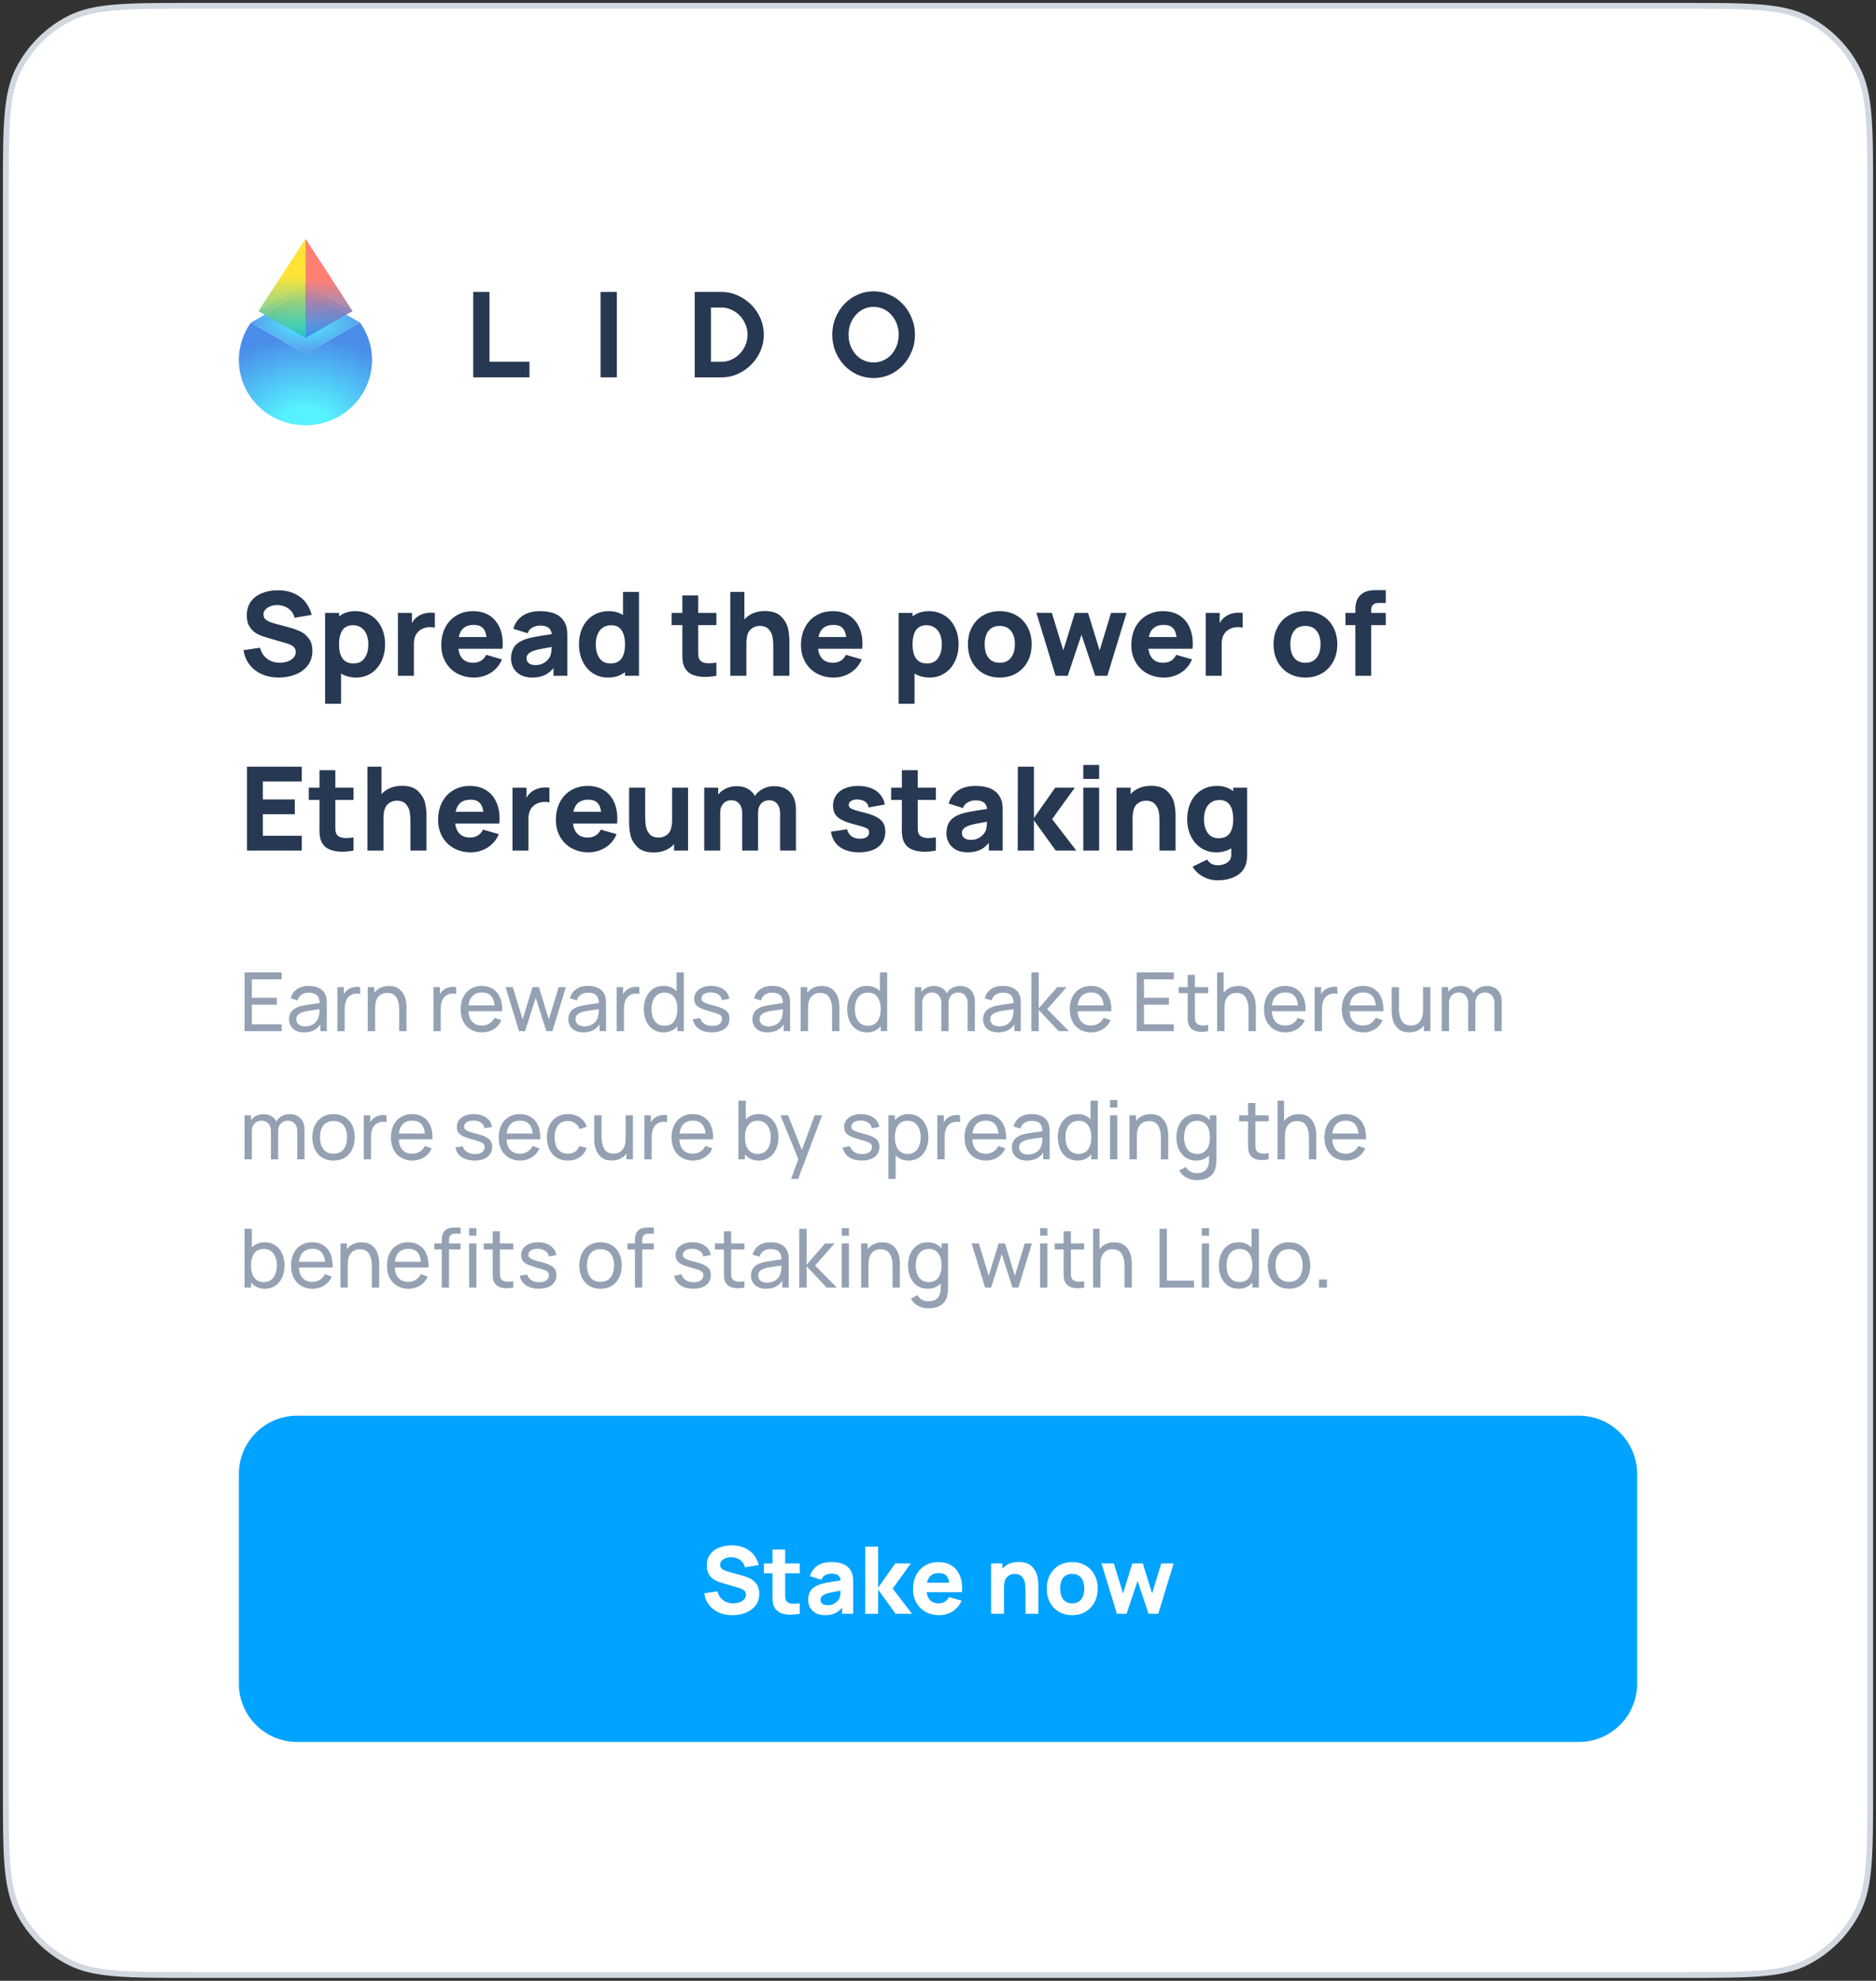 <svg width="322" height="340" viewBox="0 0 322 340" fill="none" xmlns="http://www.w3.org/2000/svg">
<rect x="0" y="0" width="322" height="340" fill="#333333" stroke="none"/>
<path d="M1 33C1 21.799 1 16.198 3.18 11.92C5.097 8.157 8.157 5.097 11.92 3.18C16.198 1 21.799 1 33 1H289C300.201 1 305.802 1 310.08 3.18C313.843 5.097 316.903 8.157 318.82 11.92C321 16.198 321 21.799 321 33V307C321 318.201 321 323.802 318.82 328.08C316.903 331.843 313.843 334.903 310.08 336.82C305.802 339 300.201 339 289 339H33C21.799 339 16.198 339 11.92 336.82C8.157 334.903 5.097 331.843 3.18 328.08C1 323.802 1 318.201 1 307V33Z" fill="white" stroke="#D1D8DF"/>
<path d="M52.428 60.736L43.053 55.381L42.797 55.774C39.91 60.203 40.555 66.003 44.347 69.719C48.811 74.093 56.047 74.093 60.51 69.719C64.303 66.003 64.947 60.203 62.06 55.774L61.804 55.381L52.428 60.736Z" fill="url(#paint0_radial)"/>
<path opacity="0.6" d="M52.44 48.775L44.359 53.396L52.44 58.011L60.515 53.396L52.44 48.775Z" fill="url(#paint1_radial)"/>
<path d="M52.45 49.98L43.06 55.383L52.429 60.74L61.807 55.382L52.45 49.98Z" fill="url(#paint2_diamond)"/>
<path d="M52.44 41.008L44.359 53.398L52.44 58.013V41.008Z" fill="url(#paint3_linear)"/>
<path d="M52.44 58.012L60.521 53.397L52.44 41L52.44 58.012Z" fill="url(#paint4_linear)"/>
<path d="M81.223 50.116H84.014V62.098H90.878V64.774H81.223V50.116Z" fill="#273852"/>
<path d="M103.082 50.116H105.874V64.774H103.082V50.116Z" fill="#273852"/>
<path d="M119.239 50.116H123.892C124.854 50.116 125.769 50.318 126.637 50.721C127.506 51.109 128.274 51.636 128.941 52.303C129.608 52.97 130.135 53.746 130.523 54.63C130.911 55.514 131.104 56.452 131.104 57.445C131.104 58.438 130.911 59.376 130.523 60.26C130.135 61.144 129.608 61.92 128.941 62.587C128.274 63.254 127.506 63.789 126.637 64.192C125.769 64.58 124.854 64.774 123.892 64.774H119.239V50.116ZM123.892 62.098C124.466 62.098 125.017 61.974 125.544 61.726C126.087 61.478 126.56 61.144 126.963 60.725C127.382 60.307 127.708 59.818 127.94 59.26C128.189 58.686 128.313 58.081 128.313 57.445C128.313 56.809 128.189 56.212 127.94 55.654C127.708 55.08 127.382 54.583 126.963 54.165C126.56 53.746 126.087 53.412 125.544 53.164C125.017 52.916 124.466 52.792 123.892 52.792H122.031V62.098H123.892Z" fill="#273852"/>
<path d="M149.948 64.89C148.986 64.89 148.071 64.704 147.202 64.332C146.349 63.944 145.597 63.417 144.946 62.75C144.31 62.067 143.798 61.276 143.41 60.377C143.038 59.477 142.852 58.5 142.852 57.445C142.852 56.406 143.038 55.436 143.41 54.537C143.798 53.622 144.31 52.831 144.946 52.164C145.597 51.481 146.349 50.954 147.202 50.582C148.071 50.194 148.986 50 149.948 50C150.909 50 151.817 50.194 152.67 50.582C153.538 50.954 154.291 51.481 154.927 52.164C155.578 52.831 156.09 53.622 156.462 54.537C156.85 55.436 157.044 56.406 157.044 57.445C157.044 58.5 156.85 59.477 156.462 60.377C156.09 61.276 155.578 62.067 154.927 62.75C154.291 63.417 153.538 63.944 152.67 64.332C151.817 64.704 150.909 64.89 149.948 64.89ZM149.948 62.215C150.522 62.215 151.072 62.098 151.6 61.865C152.127 61.633 152.584 61.307 152.972 60.888C153.36 60.454 153.67 59.95 153.903 59.376C154.136 58.787 154.252 58.143 154.252 57.445C154.252 56.747 154.136 56.111 153.903 55.537C153.67 54.948 153.36 54.444 152.972 54.025C152.584 53.591 152.127 53.257 151.6 53.025C151.072 52.792 150.522 52.676 149.948 52.676C149.358 52.676 148.8 52.792 148.273 53.025C147.761 53.257 147.311 53.591 146.923 54.025C146.535 54.444 146.225 54.948 145.993 55.537C145.76 56.111 145.644 56.747 145.644 57.445C145.644 58.143 145.76 58.787 145.993 59.376C146.225 59.95 146.535 60.454 146.923 60.888C147.311 61.307 147.761 61.633 148.273 61.865C148.8 62.098 149.358 62.215 149.948 62.215Z" fill="#273852"/>
<path d="M47.84 116.3C46.78 116.3 45.817 116.11 44.95 115.73C44.09 115.35 43.387 114.807 42.84 114.1C42.293 113.393 41.947 112.56 41.8 111.6L44.64 111.18C44.773 111.72 45.003 112.187 45.33 112.58C45.657 112.967 46.05 113.26 46.51 113.46C46.977 113.66 47.48 113.76 48.02 113.76C48.48 113.76 48.92 113.69 49.34 113.55C49.76 113.403 50.1 113.19 50.36 112.91C50.627 112.63 50.76 112.3 50.76 111.92C50.76 111.6 50.657 111.32 50.45 111.08C50.243 110.84 49.88 110.64 49.36 110.48L45.62 109.38C45.073 109.227 44.57 109.03 44.11 108.79C43.657 108.55 43.25 108.17 42.89 107.65C42.537 107.13 42.36 106.453 42.36 105.62C42.36 104.693 42.593 103.907 43.06 103.26C43.533 102.613 44.17 102.13 44.97 101.81C45.777 101.483 46.68 101.32 47.68 101.32C49.187 101.32 50.443 101.687 51.45 102.42C52.463 103.147 53.147 104.187 53.5 105.54L50.56 106.04C50.453 105.573 50.25 105.177 49.95 104.85C49.657 104.523 49.303 104.277 48.89 104.11C48.483 103.943 48.05 103.86 47.59 103.86C47.17 103.86 46.78 103.927 46.42 104.06C46.06 104.193 45.77 104.383 45.55 104.63C45.33 104.877 45.22 105.16 45.22 105.48C45.22 105.9 45.393 106.223 45.74 106.45C46.087 106.677 46.553 106.867 47.14 107.02L49.64 107.7C50.353 107.893 50.983 108.117 51.53 108.37C52.083 108.623 52.57 109.023 52.99 109.57C53.41 110.117 53.62 110.833 53.62 111.72C53.62 112.707 53.35 113.547 52.81 114.24C52.277 114.927 51.57 115.443 50.69 115.79C49.81 116.13 48.86 116.3 47.84 116.3ZM60.978 104.9C61.991 104.9 62.885 105.143 63.658 105.63C64.438 106.117 65.038 106.793 65.458 107.66C65.885 108.527 66.098 109.507 66.098 110.6C66.098 111.673 65.888 112.643 65.468 113.51C65.055 114.377 64.468 115.06 63.708 115.56C62.955 116.053 62.091 116.3 61.118 116.3C60.131 116.3 59.271 116.07 58.538 115.61V120.8H55.798V105.2H58.198V105.8C58.965 105.2 59.891 104.9 60.978 104.9ZM60.678 113.88C61.518 113.88 62.151 113.577 62.578 112.97C63.005 112.357 63.218 111.567 63.218 110.6C63.218 109.98 63.121 109.423 62.928 108.93C62.735 108.437 62.441 108.047 62.048 107.76C61.655 107.467 61.165 107.32 60.578 107.32C59.758 107.32 59.155 107.61 58.768 108.19C58.388 108.77 58.198 109.573 58.198 110.6C58.198 112.787 59.025 113.88 60.678 113.88ZM71.858 105.72C72.465 105.347 73.185 105.16 74.018 105.16C74.245 105.16 74.452 105.173 74.638 105.2V107.74C74.432 107.673 74.175 107.64 73.868 107.64C73.362 107.64 72.912 107.733 72.518 107.92C72.038 108.14 71.672 108.467 71.418 108.9C71.165 109.333 71.038 109.86 71.038 110.48V116H68.298V105.2H70.698V106.94C70.998 106.4 71.385 105.993 71.858 105.72ZM78.675 111.36C78.775 112.133 79.039 112.727 79.465 113.14C79.899 113.553 80.479 113.76 81.205 113.76C81.732 113.76 82.185 113.643 82.565 113.41C82.952 113.177 83.245 112.84 83.445 112.4L86.165 113.18C85.899 113.827 85.522 114.387 85.035 114.86C84.549 115.327 83.989 115.683 83.355 115.93C82.722 116.177 82.059 116.3 81.365 116.3C80.272 116.3 79.299 116.063 78.445 115.59C77.599 115.117 76.935 114.457 76.455 113.61C75.982 112.763 75.745 111.807 75.745 110.74C75.745 109.58 75.975 108.56 76.435 107.68C76.902 106.793 77.549 106.11 78.375 105.63C79.202 105.143 80.145 104.9 81.205 104.9C82.245 104.9 83.149 105.13 83.915 105.59C84.682 106.05 85.269 106.703 85.675 107.55C86.089 108.397 86.295 109.39 86.295 110.53C86.295 110.71 86.282 110.987 86.255 111.36H78.675ZM81.325 107.26C79.892 107.26 79.032 107.953 78.745 109.34H83.505C83.412 108.613 83.189 108.087 82.835 107.76C82.489 107.427 81.985 107.26 81.325 107.26ZM96.938 106.86C97.131 107.22 97.251 107.587 97.298 107.96C97.351 108.327 97.378 108.807 97.378 109.4V116H94.998V114.68C94.518 115.253 93.991 115.667 93.418 115.92C92.845 116.173 92.145 116.3 91.318 116.3C90.571 116.3 89.925 116.157 89.378 115.87C88.838 115.577 88.425 115.18 88.138 114.68C87.858 114.18 87.718 113.627 87.718 113.02C87.718 112.233 87.901 111.57 88.268 111.03C88.635 110.49 89.238 110.067 90.078 109.76C90.545 109.587 91.115 109.44 91.788 109.32C92.461 109.193 93.431 109.037 94.698 108.85C94.645 108.343 94.458 107.973 94.138 107.74C93.825 107.5 93.351 107.38 92.718 107.38C92.258 107.38 91.821 107.487 91.408 107.7C90.995 107.913 90.711 108.247 90.558 108.7L88.098 107.92C88.378 106.987 88.905 106.25 89.678 105.71C90.451 105.17 91.465 104.9 92.718 104.9C94.845 104.9 96.251 105.553 96.938 106.86ZM94.398 112.72C94.571 112.367 94.665 111.81 94.678 111.05C93.738 111.21 93.048 111.337 92.608 111.43C92.168 111.523 91.798 111.627 91.498 111.74C91.105 111.9 90.818 112.08 90.638 112.28C90.465 112.473 90.378 112.707 90.378 112.98C90.378 113.347 90.511 113.637 90.778 113.85C91.051 114.057 91.425 114.16 91.898 114.16C92.358 114.16 92.761 114.08 93.108 113.92C93.455 113.753 93.731 113.56 93.938 113.34C94.151 113.12 94.305 112.913 94.398 112.72ZM106.938 101.6H109.678V116H107.278V115.38C106.471 115.993 105.498 116.3 104.358 116.3C103.385 116.3 102.518 116.053 101.758 115.56C101.005 115.06 100.418 114.377 99.998 113.51C99.585 112.643 99.378 111.673 99.378 110.6C99.378 109.507 99.588 108.527 100.008 107.66C100.435 106.793 101.035 106.117 101.808 105.63C102.588 105.143 103.485 104.9 104.498 104.9C105.425 104.9 106.238 105.12 106.938 105.56V101.6ZM104.798 113.88C106.451 113.88 107.278 112.787 107.278 110.6C107.278 109.573 107.085 108.77 106.698 108.19C106.318 107.61 105.718 107.32 104.898 107.32C104.311 107.32 103.821 107.467 103.428 107.76C103.035 108.047 102.741 108.437 102.548 108.93C102.355 109.423 102.258 109.98 102.258 110.6C102.258 111.567 102.471 112.357 102.898 112.97C103.325 113.577 103.958 113.88 104.798 113.88ZM119.842 107.3V111.26V111.83C119.842 112.177 119.855 112.457 119.882 112.67C119.909 112.883 119.969 113.06 120.062 113.2C120.335 113.633 120.875 113.85 121.682 113.85C121.989 113.85 122.415 113.813 122.962 113.74V116C122.269 116.127 121.622 116.19 121.022 116.19C120.209 116.19 119.502 116.07 118.902 115.83C118.302 115.583 117.855 115.193 117.562 114.66C117.382 114.327 117.262 113.987 117.202 113.64C117.142 113.293 117.112 112.883 117.112 112.41L117.122 111.42V107.3H115.282V105.2H117.122V102.2H119.842V105.2H122.962V107.3H119.842ZM131.269 104.88C132.535 104.88 133.479 105.203 134.099 105.85C134.725 106.497 135.112 107.18 135.259 107.9C135.412 108.62 135.489 109.3 135.489 109.94V116H132.729V110.9C132.729 110.353 132.689 109.84 132.609 109.36C132.529 108.88 132.315 108.44 131.969 108.04C131.629 107.64 131.109 107.44 130.409 107.44C129.782 107.44 129.242 107.657 128.789 108.09C128.335 108.517 128.109 109.327 128.109 110.52V116H125.349V101.6H127.769V106.31C128.175 105.857 128.672 105.507 129.259 105.26C129.845 105.007 130.515 104.88 131.269 104.88ZM140.414 111.36C140.514 112.133 140.777 112.727 141.204 113.14C141.637 113.553 142.217 113.76 142.944 113.76C143.47 113.76 143.924 113.643 144.304 113.41C144.69 113.177 144.984 112.84 145.184 112.4L147.904 113.18C147.637 113.827 147.26 114.387 146.774 114.86C146.287 115.327 145.727 115.683 145.094 115.93C144.46 116.177 143.797 116.3 143.104 116.3C142.01 116.3 141.037 116.063 140.184 115.59C139.337 115.117 138.674 114.457 138.194 113.61C137.72 112.763 137.484 111.807 137.484 110.74C137.484 109.58 137.714 108.56 138.174 107.68C138.64 106.793 139.287 106.11 140.114 105.63C140.94 105.143 141.884 104.9 142.944 104.9C143.984 104.9 144.887 105.13 145.654 105.59C146.42 106.05 147.007 106.703 147.414 107.55C147.827 108.397 148.034 109.39 148.034 110.53C148.034 110.71 148.02 110.987 147.994 111.36H140.414ZM143.064 107.26C141.63 107.26 140.77 107.953 140.484 109.34H145.244C145.15 108.613 144.927 108.087 144.574 107.76C144.227 107.427 143.724 107.26 143.064 107.26ZM159.415 104.9C160.429 104.9 161.322 105.143 162.095 105.63C162.875 106.117 163.475 106.793 163.895 107.66C164.322 108.527 164.535 109.507 164.535 110.6C164.535 111.673 164.325 112.643 163.905 113.51C163.492 114.377 162.905 115.06 162.145 115.56C161.392 116.053 160.529 116.3 159.555 116.3C158.569 116.3 157.709 116.07 156.975 115.61V120.8H154.235V105.2H156.635V105.8C157.402 105.2 158.329 104.9 159.415 104.9ZM159.115 113.88C159.955 113.88 160.589 113.577 161.015 112.97C161.442 112.357 161.655 111.567 161.655 110.6C161.655 109.98 161.559 109.423 161.365 108.93C161.172 108.437 160.879 108.047 160.485 107.76C160.092 107.467 159.602 107.32 159.015 107.32C158.195 107.32 157.592 107.61 157.205 108.19C156.825 108.77 156.635 109.573 156.635 110.6C156.635 112.787 157.462 113.88 159.115 113.88ZM171.596 116.3C170.523 116.3 169.573 116.06 168.746 115.58C167.919 115.093 167.276 114.42 166.816 113.56C166.363 112.693 166.136 111.707 166.136 110.6C166.136 109.487 166.366 108.5 166.826 107.64C167.293 106.773 167.939 106.1 168.766 105.62C169.599 105.14 170.543 104.9 171.596 104.9C172.669 104.9 173.619 105.143 174.446 105.63C175.279 106.11 175.926 106.783 176.386 107.65C176.846 108.517 177.076 109.5 177.076 110.6C177.076 111.707 176.843 112.693 176.376 113.56C175.916 114.42 175.269 115.093 174.436 115.58C173.609 116.06 172.663 116.3 171.596 116.3ZM171.596 113.76C172.443 113.76 173.086 113.473 173.526 112.9C173.973 112.327 174.196 111.56 174.196 110.6C174.196 109.62 173.973 108.85 173.526 108.29C173.079 107.723 172.436 107.44 171.596 107.44C170.736 107.44 170.089 107.723 169.656 108.29C169.229 108.85 169.016 109.62 169.016 110.6C169.016 111.587 169.236 112.36 169.676 112.92C170.123 113.48 170.763 113.76 171.596 113.76ZM183.264 116H181.184L177.884 105.18L180.544 105.2L182.504 111.64L184.494 105.2H186.754L188.744 111.64L190.704 105.2H193.364L190.064 116H187.984L185.624 108.96L183.264 116ZM197.113 111.36C197.213 112.133 197.476 112.727 197.903 113.14C198.336 113.553 198.916 113.76 199.643 113.76C200.169 113.76 200.623 113.643 201.003 113.41C201.389 113.177 201.683 112.84 201.883 112.4L204.603 113.18C204.336 113.827 203.959 114.387 203.473 114.86C202.986 115.327 202.426 115.683 201.793 115.93C201.159 116.177 200.496 116.3 199.803 116.3C198.709 116.3 197.736 116.063 196.883 115.59C196.036 115.117 195.373 114.457 194.893 113.61C194.419 112.763 194.183 111.807 194.183 110.74C194.183 109.58 194.413 108.56 194.873 107.68C195.339 106.793 195.986 106.11 196.813 105.63C197.639 105.143 198.583 104.9 199.643 104.9C200.683 104.9 201.586 105.13 202.353 105.59C203.119 106.05 203.706 106.703 204.113 107.55C204.526 108.397 204.733 109.39 204.733 110.53C204.733 110.71 204.719 110.987 204.693 111.36H197.113ZM199.763 107.26C198.329 107.26 197.469 107.953 197.183 109.34H201.943C201.849 108.613 201.626 108.087 201.273 107.76C200.926 107.427 200.423 107.26 199.763 107.26ZM210.511 105.72C211.117 105.347 211.837 105.16 212.671 105.16C212.897 105.16 213.104 105.173 213.291 105.2V107.74C213.084 107.673 212.827 107.64 212.521 107.64C212.014 107.64 211.564 107.733 211.171 107.92C210.691 108.14 210.324 108.467 210.071 108.9C209.817 109.333 209.691 109.86 209.691 110.48V116H206.951V105.2H209.351V106.94C209.651 106.4 210.037 105.993 210.511 105.72ZM224.057 116.3C222.984 116.3 222.034 116.06 221.207 115.58C220.38 115.093 219.737 114.42 219.277 113.56C218.824 112.693 218.597 111.707 218.597 110.6C218.597 109.487 218.827 108.5 219.287 107.64C219.754 106.773 220.4 106.1 221.227 105.62C222.06 105.14 223.004 104.9 224.057 104.9C225.13 104.9 226.08 105.143 226.907 105.63C227.74 106.11 228.387 106.783 228.847 107.65C229.307 108.517 229.537 109.5 229.537 110.6C229.537 111.707 229.304 112.693 228.837 113.56C228.377 114.42 227.73 115.093 226.897 115.58C226.07 116.06 225.124 116.3 224.057 116.3ZM224.057 113.76C224.904 113.76 225.547 113.473 225.987 112.9C226.434 112.327 226.657 111.56 226.657 110.6C226.657 109.62 226.434 108.85 225.987 108.29C225.54 107.723 224.897 107.44 224.057 107.44C223.197 107.44 222.55 107.723 222.117 108.29C221.69 108.85 221.477 109.62 221.477 110.6C221.477 111.587 221.697 112.36 222.137 112.92C222.584 113.48 223.224 113.76 224.057 113.76ZM236.616 103.5C236.203 103.5 235.889 103.603 235.676 103.81C235.463 104.017 235.356 104.28 235.356 104.6V105.2H237.856V107.3H235.356V116H232.636V107.3H230.936V105.2H232.636C232.636 104.747 232.643 104.383 232.656 104.11C232.676 103.83 232.739 103.523 232.846 103.19C232.953 102.857 233.123 102.56 233.356 102.3C233.723 101.893 234.129 101.627 234.576 101.5C235.029 101.367 235.523 101.3 236.056 101.3H236.516H237.856V103.5H236.616ZM51.8 146H42.4V131.6H51.8V134.14H45.12V137.22H50.6V139.76H45.12V143.46H51.8V146ZM57.557 137.3V141.26V141.83C57.557 142.177 57.57 142.457 57.597 142.67C57.623 142.883 57.684 143.06 57.777 143.2C58.05 143.633 58.59 143.85 59.397 143.85C59.703 143.85 60.13 143.813 60.677 143.74V146C59.983 146.127 59.337 146.19 58.737 146.19C57.923 146.19 57.217 146.07 56.617 145.83C56.017 145.583 55.57 145.193 55.277 144.66C55.097 144.327 54.977 143.987 54.917 143.64C54.857 143.293 54.827 142.883 54.827 142.41L54.837 141.42V137.3H52.997V135.2H54.837V132.2H57.557V135.2H60.677V137.3H57.557ZM68.984 134.88C70.25 134.88 71.194 135.203 71.814 135.85C72.44 136.497 72.827 137.18 72.974 137.9C73.127 138.62 73.204 139.3 73.204 139.94V146H70.444V140.9C70.444 140.353 70.404 139.84 70.324 139.36C70.244 138.88 70.03 138.44 69.684 138.04C69.344 137.64 68.824 137.44 68.124 137.44C67.497 137.44 66.957 137.657 66.504 138.09C66.05 138.517 65.824 139.327 65.824 140.52V146H63.064V131.6H65.484V136.31C65.89 135.857 66.387 135.507 66.974 135.26C67.56 135.007 68.23 134.88 68.984 134.88ZM78.128 141.36C78.228 142.133 78.492 142.727 78.918 143.14C79.352 143.553 79.932 143.76 80.658 143.76C81.185 143.76 81.638 143.643 82.018 143.41C82.405 143.177 82.698 142.84 82.898 142.4L85.618 143.18C85.352 143.827 84.975 144.387 84.488 144.86C84.002 145.327 83.442 145.683 82.808 145.93C82.175 146.177 81.512 146.3 80.818 146.3C79.725 146.3 78.752 146.063 77.898 145.59C77.052 145.117 76.388 144.457 75.908 143.61C75.435 142.763 75.198 141.807 75.198 140.74C75.198 139.58 75.428 138.56 75.888 137.68C76.355 136.793 77.002 136.11 77.828 135.63C78.655 135.143 79.598 134.9 80.658 134.9C81.698 134.9 82.602 135.13 83.368 135.59C84.135 136.05 84.722 136.703 85.128 137.55C85.542 138.397 85.748 139.39 85.748 140.53C85.748 140.71 85.735 140.987 85.708 141.36H78.128ZM80.778 137.26C79.345 137.26 78.485 137.953 78.198 139.34H82.958C82.865 138.613 82.642 138.087 82.288 137.76C81.942 137.427 81.438 137.26 80.778 137.26ZM91.526 135.72C92.133 135.347 92.853 135.16 93.686 135.16C93.913 135.16 94.12 135.173 94.306 135.2V137.74C94.1 137.673 93.843 137.64 93.536 137.64C93.03 137.64 92.58 137.733 92.186 137.92C91.706 138.14 91.34 138.467 91.086 138.9C90.833 139.333 90.706 139.86 90.706 140.48V146H87.966V135.2H90.366V136.94C90.666 136.4 91.053 135.993 91.526 135.72ZM98.343 141.36C98.443 142.133 98.707 142.727 99.133 143.14C99.567 143.553 100.147 143.76 100.873 143.76C101.4 143.76 101.853 143.643 102.233 143.41C102.62 143.177 102.913 142.84 103.113 142.4L105.833 143.18C105.567 143.827 105.19 144.387 104.703 144.86C104.217 145.327 103.657 145.683 103.023 145.93C102.39 146.177 101.727 146.3 101.033 146.3C99.94 146.3 98.967 146.063 98.113 145.59C97.267 145.117 96.603 144.457 96.123 143.61C95.65 142.763 95.413 141.807 95.413 140.74C95.413 139.58 95.643 138.56 96.103 137.68C96.57 136.793 97.217 136.11 98.043 135.63C98.87 135.143 99.813 134.9 100.873 134.9C101.913 134.9 102.817 135.13 103.583 135.59C104.35 136.05 104.937 136.703 105.343 137.55C105.757 138.397 105.963 139.39 105.963 140.53C105.963 140.71 105.95 140.987 105.923 141.36H98.343ZM100.993 137.26C99.56 137.26 98.7 137.953 98.413 139.34H103.173C103.08 138.613 102.857 138.087 102.503 137.76C102.157 137.427 101.653 137.26 100.993 137.26ZM115.361 135.2H118.101V146H115.701V144.89C115.295 145.343 114.798 145.697 114.211 145.95C113.625 146.197 112.955 146.32 112.201 146.32C110.935 146.32 109.988 145.997 109.361 145.35C108.741 144.703 108.355 144.02 108.201 143.3C108.055 142.58 107.981 141.9 107.981 141.26V135.2H110.741V140.3C110.741 140.847 110.781 141.36 110.861 141.84C110.941 142.32 111.151 142.76 111.491 143.16C111.838 143.56 112.361 143.76 113.061 143.76C113.688 143.76 114.228 143.547 114.681 143.12C115.135 142.687 115.361 141.873 115.361 140.68V135.2ZM132.876 134.94C133.683 134.94 134.366 135.103 134.926 135.43C135.486 135.757 135.906 136.22 136.186 136.82C136.473 137.413 136.616 138.107 136.616 138.9V146H133.896V139.62C133.896 138.913 133.726 138.36 133.386 137.96C133.053 137.56 132.589 137.36 131.996 137.36C131.623 137.36 131.293 137.45 131.006 137.63C130.726 137.803 130.506 138.05 130.346 138.37C130.193 138.683 130.116 139.047 130.116 139.46V146H127.396V139.62C127.396 138.913 127.226 138.36 126.886 137.96C126.553 137.56 126.089 137.36 125.496 137.36C125.123 137.36 124.793 137.45 124.506 137.63C124.226 137.803 124.006 138.05 123.846 138.37C123.693 138.683 123.616 139.047 123.616 139.46V146H120.876V135.2H123.276V136.38C123.643 135.927 124.099 135.573 124.646 135.32C125.199 135.067 125.796 134.94 126.436 134.94C127.183 134.94 127.819 135.09 128.346 135.39C128.873 135.683 129.283 136.093 129.576 136.62C129.929 136.093 130.396 135.683 130.976 135.39C131.556 135.09 132.189 134.94 132.876 134.94ZM147.44 146.3C146.08 146.3 144.98 145.993 144.14 145.38C143.307 144.767 142.8 143.893 142.62 142.76L145.4 142.34C145.514 142.853 145.764 143.253 146.15 143.54C146.544 143.82 147.04 143.96 147.64 143.96C148.127 143.96 148.504 143.867 148.77 143.68C149.044 143.487 149.18 143.22 149.18 142.88C149.18 142.653 149.124 142.48 149.01 142.36C148.904 142.233 148.677 142.11 148.33 141.99C147.99 141.87 147.407 141.7 146.58 141.48C145.687 141.253 144.98 141 144.46 140.72C143.94 140.44 143.564 140.107 143.33 139.72C143.097 139.333 142.98 138.86 142.98 138.3C142.98 137.613 143.157 137.013 143.51 136.5C143.864 135.987 144.364 135.593 145.01 135.32C145.657 135.04 146.414 134.9 147.28 134.9C148.12 134.9 148.867 135.03 149.52 135.29C150.18 135.55 150.71 135.923 151.11 136.41C151.517 136.89 151.767 137.453 151.86 138.1L149.08 138.6C149.034 138.2 148.86 137.883 148.56 137.65C148.26 137.417 147.854 137.28 147.34 137.24L147.13 137.23C146.69 137.23 146.337 137.313 146.07 137.48C145.81 137.647 145.68 137.873 145.68 138.16C145.68 138.353 145.747 138.513 145.88 138.64C146.014 138.76 146.274 138.887 146.66 139.02C147.047 139.147 147.68 139.32 148.56 139.54C149.387 139.753 150.047 140.003 150.54 140.29C151.034 140.57 151.394 140.907 151.62 141.3C151.847 141.693 151.96 142.173 151.96 142.74C151.96 143.473 151.78 144.11 151.42 144.65C151.06 145.183 150.54 145.593 149.86 145.88C149.18 146.16 148.374 146.3 147.44 146.3ZM157.518 137.3V141.26V141.83C157.518 142.177 157.531 142.457 157.558 142.67C157.584 142.883 157.644 143.06 157.738 143.2C158.011 143.633 158.551 143.85 159.358 143.85C159.664 143.85 160.091 143.813 160.638 143.74V146C159.944 146.127 159.298 146.19 158.698 146.19C157.884 146.19 157.178 146.07 156.578 145.83C155.978 145.583 155.531 145.193 155.238 144.66C155.058 144.327 154.938 143.987 154.878 143.64C154.818 143.293 154.788 142.883 154.788 142.41L154.798 141.42V137.3H152.958V135.2H154.798V132.2H157.518V135.2H160.638V137.3H157.518ZM171.665 136.86C171.858 137.22 171.978 137.587 172.025 137.96C172.078 138.327 172.105 138.807 172.105 139.4V146H169.725V144.68C169.245 145.253 168.718 145.667 168.145 145.92C167.571 146.173 166.871 146.3 166.045 146.3C165.298 146.3 164.651 146.157 164.105 145.87C163.565 145.577 163.151 145.18 162.865 144.68C162.585 144.18 162.445 143.627 162.445 143.02C162.445 142.233 162.628 141.57 162.995 141.03C163.361 140.49 163.965 140.067 164.805 139.76C165.271 139.587 165.841 139.44 166.515 139.32C167.188 139.193 168.158 139.037 169.425 138.85C169.371 138.343 169.185 137.973 168.865 137.74C168.551 137.5 168.078 137.38 167.445 137.38C166.985 137.38 166.548 137.487 166.135 137.7C165.721 137.913 165.438 138.247 165.285 138.7L162.825 137.92C163.105 136.987 163.631 136.25 164.405 135.71C165.178 135.17 166.191 134.9 167.445 134.9C169.571 134.9 170.978 135.553 171.665 136.86ZM169.125 142.72C169.298 142.367 169.391 141.81 169.405 141.05C168.465 141.21 167.775 141.337 167.335 141.43C166.895 141.523 166.525 141.627 166.225 141.74C165.831 141.9 165.545 142.08 165.365 142.28C165.191 142.473 165.105 142.707 165.105 142.98C165.105 143.347 165.238 143.637 165.505 143.85C165.778 144.057 166.151 144.16 166.625 144.16C167.085 144.16 167.488 144.08 167.835 143.92C168.181 143.753 168.458 143.56 168.665 143.34C168.878 143.12 169.031 142.913 169.125 142.72ZM177.465 146H174.685L174.705 131.6H177.465V140.4L181.125 135.2H184.485L180.585 140.6L184.745 146H181.205L177.465 140.8V146ZM188.66 133.7H185.94V131.3H188.66V133.7ZM188.66 146H185.94V135.2H188.66V146ZM197.558 134.88C198.824 134.88 199.768 135.203 200.388 135.85C201.014 136.497 201.401 137.18 201.548 137.9C201.701 138.62 201.778 139.3 201.778 139.94V146H199.018V140.9C199.018 140.353 198.978 139.84 198.898 139.36C198.818 138.88 198.604 138.44 198.258 138.04C197.918 137.64 197.398 137.44 196.698 137.44C196.071 137.44 195.531 137.657 195.078 138.09C194.624 138.517 194.398 139.327 194.398 140.52V146H191.638V135.2H194.058V136.31C194.464 135.857 194.961 135.507 195.548 135.26C196.134 135.007 196.804 134.88 197.558 134.88ZM211.673 135.2H214.053V146.74C214.053 147.307 213.999 147.793 213.893 148.2C213.639 149.153 213.069 149.873 212.183 150.36C211.303 150.853 210.239 151.1 208.993 151.1C208.086 151.1 207.246 150.887 206.473 150.46C205.699 150.033 205.106 149.467 204.693 148.76L207.213 147.54C207.379 147.853 207.623 148.093 207.943 148.26C208.269 148.433 208.626 148.52 209.013 148.52C209.433 148.52 209.819 148.45 210.173 148.31C210.533 148.17 210.819 147.963 211.033 147.69C211.246 147.417 211.346 147.087 211.333 146.7V145.61C210.599 146.07 209.739 146.3 208.753 146.3C207.779 146.3 206.913 146.053 206.153 145.56C205.399 145.06 204.813 144.377 204.393 143.51C203.979 142.643 203.773 141.673 203.773 140.6C203.773 139.507 203.983 138.527 204.403 137.66C204.829 136.793 205.429 136.117 206.203 135.63C206.983 135.143 207.879 134.9 208.893 134.9C209.979 134.9 210.906 135.2 211.673 135.8V135.2ZM209.193 143.88C210.846 143.88 211.673 142.787 211.673 140.6C211.673 139.573 211.479 138.77 211.093 138.19C210.713 137.61 210.113 137.32 209.293 137.32C208.706 137.32 208.216 137.467 207.823 137.76C207.429 138.047 207.136 138.437 206.943 138.93C206.749 139.423 206.653 139.98 206.653 140.6C206.653 141.567 206.866 142.357 207.293 142.97C207.719 143.577 208.353 143.88 209.193 143.88Z" fill="#273852"/>
<path opacity="0.8" d="M48.35 177H41.98V166.92H48.35V168.103H43.226V171.26H47.51V172.443H43.226V175.817H48.35V177ZM55.843 170.707C55.941 170.922 56.006 171.16 56.039 171.421C56.071 171.678 56.088 171.979 56.088 172.324V177H54.982V175.824C54.38 176.748 53.446 177.21 52.182 177.21C51.636 177.21 51.169 177.11 50.782 176.909C50.394 176.704 50.103 176.431 49.907 176.09C49.711 175.749 49.613 175.371 49.613 174.956C49.613 173.841 50.231 173.101 51.468 172.737C51.832 172.639 52.249 172.553 52.721 172.478C53.192 172.403 53.757 172.322 54.415 172.233L54.863 172.17C54.844 171.559 54.69 171.111 54.401 170.826C54.111 170.537 53.645 170.392 53.001 170.392C52.525 170.392 52.116 170.502 51.776 170.721C51.44 170.936 51.206 171.267 51.076 171.715L49.893 171.358C50.075 170.681 50.429 170.159 50.957 169.79C51.489 169.417 52.175 169.23 53.015 169.23C53.71 169.23 54.3 169.356 54.786 169.608C55.276 169.855 55.628 170.222 55.843 170.707ZM52.371 176.167C52.805 176.167 53.187 176.09 53.519 175.936C53.85 175.777 54.118 175.567 54.324 175.306C54.529 175.04 54.662 174.746 54.723 174.424C54.769 174.265 54.8 174.088 54.814 173.892C54.832 173.696 54.844 173.477 54.849 173.234L54.506 173.276C53.848 173.365 53.341 173.437 52.987 173.493C52.637 173.549 52.317 173.619 52.028 173.703C51.668 173.815 51.381 173.969 51.167 174.165C50.957 174.361 50.852 174.622 50.852 174.949C50.852 175.168 50.905 175.371 51.013 175.558C51.12 175.74 51.288 175.887 51.517 175.999C51.745 176.111 52.03 176.167 52.371 176.167ZM59.665 169.902C59.875 169.734 60.122 169.606 60.407 169.517C60.691 169.428 60.978 169.384 61.268 169.384C61.45 169.384 61.629 169.403 61.807 169.44V170.609C61.611 170.562 61.422 170.539 61.24 170.539C60.787 170.539 60.4 170.658 60.078 170.896C59.737 171.139 59.499 171.458 59.364 171.855C59.228 172.247 59.161 172.697 59.161 173.206V177H57.908V169.44H59.021V170.637C59.198 170.329 59.413 170.084 59.665 169.902ZM66.763 169.244C67.519 169.244 68.121 169.431 68.569 169.804C69.017 170.177 69.33 170.635 69.507 171.176C69.685 171.713 69.773 172.261 69.773 172.821V177H68.513V173.213C68.513 172.401 68.355 171.734 68.037 171.211C67.725 170.688 67.2 170.427 66.462 170.427C65.818 170.427 65.31 170.646 64.936 171.085C64.568 171.519 64.383 172.163 64.383 173.017V177H63.123V169.44H64.243V170.413C64.528 170.035 64.883 169.746 65.307 169.545C65.737 169.344 66.222 169.244 66.763 169.244ZM76.153 169.902C76.363 169.734 76.61 169.606 76.895 169.517C77.18 169.428 77.467 169.384 77.756 169.384C77.938 169.384 78.118 169.403 78.295 169.44V170.609C78.099 170.562 77.91 170.539 77.728 170.539C77.275 170.539 76.888 170.658 76.566 170.896C76.225 171.139 75.987 171.458 75.852 171.855C75.717 172.247 75.649 172.697 75.649 173.206V177H74.396V169.44H75.509V170.637C75.686 170.329 75.901 170.084 76.153 169.902ZM80.399 173.57C80.45 174.359 80.672 174.965 81.064 175.39C81.461 175.815 82.007 176.027 82.702 176.027C83.197 176.027 83.628 175.913 83.997 175.684C84.37 175.455 84.662 175.126 84.872 174.697L86.069 175.11C85.775 175.773 85.334 176.288 84.746 176.657C84.158 177.026 83.495 177.21 82.758 177.21C82.021 177.21 81.372 177.047 80.812 176.72C80.257 176.393 79.825 175.931 79.517 175.334C79.214 174.737 79.062 174.048 79.062 173.269C79.062 172.452 79.211 171.741 79.51 171.134C79.813 170.523 80.238 170.054 80.784 169.727C81.335 169.396 81.974 169.23 82.702 169.23C83.425 169.23 84.048 169.393 84.571 169.72C85.098 170.042 85.502 170.506 85.782 171.113C86.062 171.715 86.202 172.431 86.202 173.262C86.202 173.397 86.2 173.5 86.195 173.57H80.399ZM82.744 170.35C82.067 170.35 81.533 170.539 81.141 170.917C80.749 171.295 80.509 171.846 80.42 172.569H84.9C84.746 171.09 84.027 170.35 82.744 170.35ZM90.126 177H89.09L86.78 169.433L88.019 169.44L89.706 174.97L91.407 169.44H92.506L94.2 174.97L95.894 169.44H97.126L94.816 177H93.78L91.953 171.253L90.126 177ZM103.776 170.707C103.874 170.922 103.94 171.16 103.972 171.421C104.005 171.678 104.021 171.979 104.021 172.324V177H102.915V175.824C102.313 176.748 101.38 177.21 100.115 177.21C99.569 177.21 99.103 177.11 98.715 176.909C98.328 176.704 98.036 176.431 97.84 176.09C97.644 175.749 97.546 175.371 97.546 174.956C97.546 173.841 98.165 173.101 99.401 172.737C99.765 172.639 100.183 172.553 100.654 172.478C101.126 172.403 101.69 172.322 102.348 172.233L102.796 172.17C102.778 171.559 102.624 171.111 102.334 170.826C102.045 170.537 101.578 170.392 100.934 170.392C100.458 170.392 100.05 170.502 99.709 170.721C99.373 170.936 99.14 171.267 99.009 171.715L97.826 171.358C98.008 170.681 98.363 170.159 98.89 169.79C99.422 169.417 100.108 169.23 100.948 169.23C101.644 169.23 102.234 169.356 102.719 169.608C103.209 169.855 103.562 170.222 103.776 170.707ZM100.304 176.167C100.738 176.167 101.121 176.09 101.452 175.936C101.784 175.777 102.052 175.567 102.257 175.306C102.463 175.04 102.596 174.746 102.656 174.424C102.703 174.265 102.733 174.088 102.747 173.892C102.766 173.696 102.778 173.477 102.782 173.234L102.439 173.276C101.781 173.365 101.275 173.437 100.92 173.493C100.57 173.549 100.251 173.619 99.961 173.703C99.602 173.815 99.315 173.969 99.1 174.165C98.89 174.361 98.785 174.622 98.785 174.949C98.785 175.168 98.839 175.371 98.946 175.558C99.054 175.74 99.222 175.887 99.45 175.999C99.679 176.111 99.964 176.167 100.304 176.167ZM107.598 169.902C107.808 169.734 108.056 169.606 108.34 169.517C108.625 169.428 108.912 169.384 109.201 169.384C109.383 169.384 109.563 169.403 109.74 169.44V170.609C109.544 170.562 109.355 170.539 109.173 170.539C108.721 170.539 108.333 170.658 108.011 170.896C107.671 171.139 107.433 171.458 107.297 171.855C107.162 172.247 107.094 172.697 107.094 173.206V177H105.841V169.44H106.954V170.637C107.132 170.329 107.346 170.084 107.598 169.902ZM116.121 166.92H117.374V177H116.261V176.146C115.977 176.487 115.636 176.75 115.239 176.937C114.843 177.119 114.395 177.21 113.895 177.21C113.205 177.21 112.603 177.037 112.089 176.692C111.581 176.342 111.189 175.866 110.913 175.264C110.643 174.657 110.507 173.974 110.507 173.213C110.507 172.457 110.643 171.778 110.913 171.176C111.189 170.569 111.581 170.093 112.089 169.748C112.603 169.403 113.202 169.23 113.888 169.23C114.35 169.23 114.768 169.307 115.141 169.461C115.519 169.615 115.846 169.837 116.121 170.126V166.92ZM114.049 176.069C114.782 176.069 115.333 175.81 115.701 175.292C116.075 174.774 116.261 174.081 116.261 173.213C116.261 172.345 116.077 171.654 115.708 171.141C115.34 170.628 114.798 170.371 114.084 170.371C113.59 170.371 113.172 170.495 112.831 170.742C112.495 170.989 112.243 171.328 112.075 171.757C111.912 172.182 111.83 172.667 111.83 173.213C111.83 173.764 111.912 174.254 112.075 174.683C112.243 175.112 112.493 175.451 112.824 175.698C113.16 175.945 113.569 176.069 114.049 176.069ZM122.191 177.203C121.594 177.203 121.064 177.114 120.602 176.937C120.14 176.76 119.765 176.503 119.475 176.167C119.186 175.831 118.999 175.427 118.915 174.956L120.189 174.753C120.292 175.168 120.528 175.495 120.896 175.733C121.265 175.971 121.722 176.09 122.268 176.09C122.782 176.09 123.185 175.985 123.479 175.775C123.778 175.56 123.927 175.266 123.927 174.893C123.927 174.669 123.876 174.494 123.773 174.368C123.675 174.242 123.482 174.123 123.192 174.011C122.903 173.894 122.436 173.75 121.792 173.577C121.116 173.395 120.588 173.211 120.21 173.024C119.832 172.833 119.562 172.613 119.398 172.366C119.235 172.119 119.153 171.811 119.153 171.442C119.153 171.003 119.275 170.618 119.517 170.287C119.76 169.951 120.101 169.692 120.539 169.51C120.978 169.323 121.484 169.23 122.058 169.23C122.628 169.23 123.139 169.323 123.591 169.51C124.049 169.692 124.415 169.951 124.69 170.287C124.97 170.618 125.136 171.003 125.187 171.442L123.913 171.673C123.853 171.262 123.647 170.938 123.297 170.7C122.952 170.462 122.509 170.343 121.967 170.343C121.659 170.343 121.386 170.387 121.148 170.476C120.915 170.56 120.733 170.681 120.602 170.84C120.472 170.994 120.406 171.174 120.406 171.379C120.406 171.57 120.462 171.729 120.574 171.855C120.691 171.981 120.901 172.102 121.204 172.219C121.508 172.331 121.963 172.464 122.569 172.618C123.246 172.791 123.773 172.975 124.151 173.171C124.529 173.367 124.8 173.598 124.963 173.864C125.131 174.13 125.215 174.461 125.215 174.858C125.215 175.343 125.094 175.763 124.851 176.118C124.609 176.468 124.261 176.736 123.808 176.923C123.356 177.11 122.817 177.203 122.191 177.203ZM135.372 170.707C135.47 170.922 135.535 171.16 135.568 171.421C135.601 171.678 135.617 171.979 135.617 172.324V177H134.511V175.824C133.909 176.748 132.976 177.21 131.711 177.21C131.165 177.21 130.698 177.11 130.311 176.909C129.924 176.704 129.632 176.431 129.436 176.09C129.24 175.749 129.142 175.371 129.142 174.956C129.142 173.841 129.76 173.101 130.997 172.737C131.361 172.639 131.779 172.553 132.25 172.478C132.721 172.403 133.286 172.322 133.944 172.233L134.392 172.17C134.373 171.559 134.219 171.111 133.93 170.826C133.641 170.537 133.174 170.392 132.53 170.392C132.054 170.392 131.646 170.502 131.305 170.721C130.969 170.936 130.736 171.267 130.605 171.715L129.422 171.358C129.604 170.681 129.959 170.159 130.486 169.79C131.018 169.417 131.704 169.23 132.544 169.23C133.239 169.23 133.83 169.356 134.315 169.608C134.805 169.855 135.157 170.222 135.372 170.707ZM131.9 176.167C132.334 176.167 132.717 176.09 133.048 175.936C133.379 175.777 133.648 175.567 133.853 175.306C134.058 175.04 134.191 174.746 134.252 174.424C134.299 174.265 134.329 174.088 134.343 173.892C134.362 173.696 134.373 173.477 134.378 173.234L134.035 173.276C133.377 173.365 132.871 173.437 132.516 173.493C132.166 173.549 131.846 173.619 131.557 173.703C131.198 173.815 130.911 173.969 130.696 174.165C130.486 174.361 130.381 174.622 130.381 174.949C130.381 175.168 130.435 175.371 130.542 175.558C130.649 175.74 130.817 175.887 131.046 175.999C131.275 176.111 131.559 176.167 131.9 176.167ZM141.07 169.244C141.826 169.244 142.428 169.431 142.876 169.804C143.324 170.177 143.637 170.635 143.814 171.176C143.991 171.713 144.08 172.261 144.08 172.821V177H142.82V173.213C142.82 172.401 142.661 171.734 142.344 171.211C142.031 170.688 141.506 170.427 140.769 170.427C140.125 170.427 139.616 170.646 139.243 171.085C138.874 171.519 138.69 172.163 138.69 173.017V177H137.43V169.44H138.55V170.413C138.835 170.035 139.189 169.746 139.614 169.545C140.043 169.344 140.529 169.244 141.07 169.244ZM151.026 166.92H152.279V177H151.166V176.146C150.881 176.487 150.54 176.75 150.144 176.937C149.747 177.119 149.299 177.21 148.8 177.21C148.109 177.21 147.507 177.037 146.994 176.692C146.485 176.342 146.093 175.866 145.818 175.264C145.547 174.657 145.412 173.974 145.412 173.213C145.412 172.457 145.547 171.778 145.818 171.176C146.093 170.569 146.485 170.093 146.994 169.748C147.507 169.403 148.107 169.23 148.793 169.23C149.255 169.23 149.672 169.307 150.046 169.461C150.424 169.615 150.75 169.837 151.026 170.126V166.92ZM148.954 176.069C149.686 176.069 150.237 175.81 150.606 175.292C150.979 174.774 151.166 174.081 151.166 173.213C151.166 172.345 150.981 171.654 150.613 171.141C150.244 170.628 149.703 170.371 148.989 170.371C148.494 170.371 148.076 170.495 147.736 170.742C147.4 170.989 147.148 171.328 146.98 171.757C146.816 172.182 146.735 172.667 146.735 173.213C146.735 173.764 146.816 174.254 146.98 174.683C147.148 175.112 147.397 175.451 147.729 175.698C148.065 175.945 148.473 176.069 148.954 176.069ZM164.792 169.244C165.31 169.244 165.76 169.354 166.143 169.573C166.525 169.788 166.819 170.096 167.025 170.497C167.23 170.894 167.333 171.358 167.333 171.89L167.326 177H166.08L166.087 172.163C166.087 171.794 166.017 171.475 165.877 171.204C165.741 170.929 165.55 170.719 165.303 170.574C165.06 170.429 164.78 170.357 164.463 170.357C164.169 170.357 163.896 170.425 163.644 170.56C163.392 170.695 163.189 170.901 163.035 171.176C162.885 171.451 162.811 171.792 162.811 172.198L162.804 177H161.565L161.572 172.212C161.572 171.834 161.504 171.505 161.369 171.225C161.233 170.945 161.042 170.73 160.795 170.581C160.547 170.432 160.26 170.357 159.934 170.357C159.607 170.357 159.32 170.434 159.073 170.588C158.825 170.742 158.632 170.959 158.492 171.239C158.356 171.514 158.289 171.834 158.289 172.198V177H157.036V169.44H158.149V170.245C158.391 169.932 158.699 169.687 159.073 169.51C159.446 169.333 159.854 169.244 160.298 169.244C160.806 169.244 161.25 169.354 161.628 169.573C162.006 169.788 162.297 170.093 162.503 170.49C162.727 170.098 163.039 169.792 163.441 169.573C163.847 169.354 164.297 169.244 164.792 169.244ZM174.966 170.707C175.064 170.922 175.129 171.16 175.162 171.421C175.194 171.678 175.211 171.979 175.211 172.324V177H174.105V175.824C173.503 176.748 172.569 177.21 171.305 177.21C170.759 177.21 170.292 177.11 169.905 176.909C169.517 176.704 169.226 176.431 169.03 176.09C168.834 175.749 168.736 175.371 168.736 174.956C168.736 173.841 169.354 173.101 170.591 172.737C170.955 172.639 171.372 172.553 171.844 172.478C172.315 172.403 172.88 172.322 173.538 172.233L173.986 172.17C173.967 171.559 173.813 171.111 173.524 170.826C173.234 170.537 172.768 170.392 172.124 170.392C171.648 170.392 171.239 170.502 170.899 170.721C170.563 170.936 170.329 171.267 170.199 171.715L169.016 171.358C169.198 170.681 169.552 170.159 170.08 169.79C170.612 169.417 171.298 169.23 172.138 169.23C172.833 169.23 173.423 169.356 173.909 169.608C174.399 169.855 174.751 170.222 174.966 170.707ZM171.494 176.167C171.928 176.167 172.31 176.09 172.642 175.936C172.973 175.777 173.241 175.567 173.447 175.306C173.652 175.04 173.785 174.746 173.846 174.424C173.892 174.265 173.923 174.088 173.937 173.892C173.955 173.696 173.967 173.477 173.972 173.234L173.629 173.276C172.971 173.365 172.464 173.437 172.11 173.493C171.76 173.549 171.44 173.619 171.151 173.703C170.791 173.815 170.504 173.969 170.29 174.165C170.08 174.361 169.975 174.622 169.975 174.949C169.975 175.168 170.028 175.371 170.136 175.558C170.243 175.74 170.411 175.887 170.64 175.999C170.868 176.111 171.153 176.167 171.494 176.167ZM178.291 177H177.024L177.031 166.92H178.291V173.08L181.462 169.44H183.079L179.74 173.22L183.471 177H181.728L178.291 173.36V177ZM184.948 173.57C184.999 174.359 185.221 174.965 185.613 175.39C186.009 175.815 186.555 176.027 187.251 176.027C187.745 176.027 188.177 175.913 188.546 175.684C188.919 175.455 189.211 175.126 189.421 174.697L190.618 175.11C190.324 175.773 189.883 176.288 189.295 176.657C188.707 177.026 188.044 177.21 187.307 177.21C186.569 177.21 185.921 177.047 185.361 176.72C184.805 176.393 184.374 175.931 184.066 175.334C183.762 174.737 183.611 174.048 183.611 173.269C183.611 172.452 183.76 171.741 184.059 171.134C184.362 170.523 184.787 170.054 185.333 169.727C185.883 169.396 186.523 169.23 187.251 169.23C187.974 169.23 188.597 169.393 189.12 169.72C189.647 170.042 190.051 170.506 190.331 171.113C190.611 171.715 190.751 172.431 190.751 173.262C190.751 173.397 190.748 173.5 190.744 173.57H184.948ZM187.293 170.35C186.616 170.35 186.082 170.539 185.69 170.917C185.298 171.295 185.057 171.846 184.969 172.569H189.449C189.295 171.09 188.576 170.35 187.293 170.35ZM201.475 177H195.105V166.92H201.475V168.103H196.351V171.26H200.635V172.443H196.351V175.817H201.475V177ZM205.097 170.469V174.088V174.494C205.097 174.732 205.106 174.923 205.125 175.068C205.143 175.213 205.185 175.339 205.251 175.446C205.363 175.647 205.521 175.791 205.727 175.88C205.937 175.969 206.193 176.013 206.497 176.013C206.716 176.013 207.01 175.985 207.379 175.929V177C206.991 177.079 206.618 177.119 206.259 177.119C205.759 177.119 205.321 177.037 204.943 176.874C204.569 176.706 204.292 176.445 204.11 176.09C204.002 175.88 203.932 175.665 203.9 175.446C203.867 175.227 203.851 174.954 203.851 174.627V174.144V170.469H202.318V169.44H203.851V167.34H205.097V169.44H207.379V170.469H205.097ZM212.547 169.244C213.303 169.244 213.905 169.431 214.353 169.804C214.801 170.177 215.113 170.635 215.291 171.176C215.468 171.713 215.557 172.261 215.557 172.821V177H214.297V173.213C214.297 172.401 214.138 171.734 213.821 171.211C213.508 170.688 212.983 170.427 212.246 170.427C211.602 170.427 211.093 170.646 210.72 171.085C210.351 171.519 210.167 172.163 210.167 173.017V177H208.907V166.92H210.027V170.413C210.311 170.035 210.666 169.746 211.091 169.545C211.52 169.344 212.005 169.244 212.547 169.244ZM218.293 173.57C218.345 174.359 218.566 174.965 218.958 175.39C219.355 175.815 219.901 176.027 220.596 176.027C221.091 176.027 221.523 175.913 221.891 175.684C222.265 175.455 222.556 175.126 222.766 174.697L223.963 175.11C223.669 175.773 223.228 176.288 222.64 176.657C222.052 177.026 221.39 177.21 220.652 177.21C219.915 177.21 219.266 177.047 218.706 176.72C218.151 176.393 217.719 175.931 217.411 175.334C217.108 174.737 216.956 174.048 216.956 173.269C216.956 172.452 217.106 171.741 217.404 171.134C217.708 170.523 218.132 170.054 218.678 169.727C219.229 169.396 219.868 169.23 220.596 169.23C221.32 169.23 221.943 169.393 222.465 169.72C222.993 170.042 223.396 170.506 223.676 171.113C223.956 171.715 224.096 172.431 224.096 173.262C224.096 173.397 224.094 173.5 224.089 173.57H218.293ZM220.638 170.35C219.962 170.35 219.427 170.539 219.035 170.917C218.643 171.295 218.403 171.846 218.314 172.569H222.794C222.64 171.09 221.922 170.35 220.638 170.35ZM227.405 169.902C227.615 169.734 227.862 169.606 228.147 169.517C228.432 169.428 228.719 169.384 229.008 169.384C229.19 169.384 229.37 169.403 229.547 169.44V170.609C229.351 170.562 229.162 170.539 228.98 170.539C228.527 170.539 228.14 170.658 227.818 170.896C227.477 171.139 227.239 171.458 227.104 171.855C226.969 172.247 226.901 172.697 226.901 173.206V177H225.648V169.44H226.761V170.637C226.938 170.329 227.153 170.084 227.405 169.902ZM231.651 173.57C231.702 174.359 231.924 174.965 232.316 175.39C232.713 175.815 233.259 176.027 233.954 176.027C234.449 176.027 234.88 175.913 235.249 175.684C235.622 175.455 235.914 175.126 236.124 174.697L237.321 175.11C237.027 175.773 236.586 176.288 235.998 176.657C235.41 177.026 234.747 177.21 234.01 177.21C233.273 177.21 232.624 177.047 232.064 176.72C231.509 176.393 231.077 175.931 230.769 175.334C230.466 174.737 230.314 174.048 230.314 173.269C230.314 172.452 230.463 171.741 230.762 171.134C231.065 170.523 231.49 170.054 232.036 169.727C232.587 169.396 233.226 169.23 233.954 169.23C234.677 169.23 235.3 169.393 235.823 169.72C236.35 170.042 236.754 170.506 237.034 171.113C237.314 171.715 237.454 172.431 237.454 173.262C237.454 173.397 237.452 173.5 237.447 173.57H231.651ZM233.996 170.35C233.319 170.35 232.785 170.539 232.393 170.917C232.001 171.295 231.761 171.846 231.672 172.569H236.152C235.998 171.09 235.279 170.35 233.996 170.35ZM244.255 169.44H245.508V177H244.395V176.027C244.111 176.405 243.754 176.694 243.324 176.895C242.9 177.096 242.417 177.196 241.875 177.196C241.119 177.196 240.517 177.009 240.069 176.636C239.621 176.263 239.309 175.808 239.131 175.271C238.954 174.73 238.865 174.179 238.865 173.619V169.44H240.125V173.227C240.125 174.039 240.282 174.706 240.594 175.229C240.912 175.752 241.439 176.013 242.176 176.013C242.82 176.013 243.327 175.796 243.695 175.362C244.069 174.923 244.255 174.277 244.255 173.423V169.44ZM255.217 169.244C255.735 169.244 256.186 169.354 256.568 169.573C256.951 169.788 257.245 170.096 257.45 170.497C257.656 170.894 257.758 171.358 257.758 171.89L257.751 177H256.505L256.512 172.163C256.512 171.794 256.442 171.475 256.302 171.204C256.167 170.929 255.976 170.719 255.728 170.574C255.486 170.429 255.206 170.357 254.888 170.357C254.594 170.357 254.321 170.425 254.069 170.56C253.817 170.695 253.614 170.901 253.46 171.176C253.311 171.451 253.236 171.792 253.236 172.198L253.229 177H251.99L251.997 172.212C251.997 171.834 251.93 171.505 251.794 171.225C251.659 170.945 251.468 170.73 251.22 170.581C250.973 170.432 250.686 170.357 250.359 170.357C250.033 170.357 249.746 170.434 249.498 170.588C249.251 170.742 249.057 170.959 248.917 171.239C248.782 171.514 248.714 171.834 248.714 172.198V177H247.461V169.44H248.574V170.245C248.817 169.932 249.125 169.687 249.498 169.51C249.872 169.333 250.28 169.244 250.723 169.244C251.232 169.244 251.675 169.354 252.053 169.573C252.431 169.788 252.723 170.093 252.928 170.49C253.152 170.098 253.465 169.792 253.866 169.573C254.272 169.354 254.723 169.244 255.217 169.244ZM49.729 191.244C50.247 191.244 50.697 191.354 51.08 191.573C51.463 191.788 51.757 192.096 51.962 192.497C52.167 192.894 52.27 193.358 52.27 193.89L52.263 199H51.017L51.024 194.163C51.024 193.794 50.954 193.475 50.814 193.204C50.679 192.929 50.487 192.719 50.24 192.574C49.997 192.429 49.717 192.357 49.4 192.357C49.106 192.357 48.833 192.425 48.581 192.56C48.329 192.695 48.126 192.901 47.972 193.176C47.823 193.451 47.748 193.792 47.748 194.198L47.741 199H46.502L46.509 194.212C46.509 193.834 46.441 193.505 46.306 193.225C46.171 192.945 45.979 192.73 45.732 192.581C45.485 192.432 45.198 192.357 44.871 192.357C44.544 192.357 44.257 192.434 44.01 192.588C43.763 192.742 43.569 192.959 43.429 193.239C43.294 193.514 43.226 193.834 43.226 194.198V199H41.973V191.44H43.086V192.245C43.329 191.932 43.637 191.687 44.01 191.51C44.383 191.333 44.792 191.244 45.235 191.244C45.744 191.244 46.187 191.354 46.565 191.573C46.943 191.788 47.235 192.093 47.44 192.49C47.664 192.098 47.977 191.792 48.378 191.573C48.784 191.354 49.234 191.244 49.729 191.244ZM57.245 199.21C56.503 199.21 55.857 199.042 55.306 198.706C54.76 198.365 54.34 197.894 54.046 197.292C53.752 196.685 53.605 195.992 53.605 195.213C53.605 194.429 53.754 193.736 54.053 193.134C54.352 192.532 54.776 192.065 55.327 191.734C55.878 191.398 56.517 191.23 57.245 191.23C57.987 191.23 58.633 191.398 59.184 191.734C59.735 192.07 60.157 192.539 60.451 193.141C60.745 193.743 60.892 194.434 60.892 195.213C60.892 196.002 60.743 196.699 60.444 197.306C60.15 197.908 59.728 198.377 59.177 198.713C58.626 199.044 57.982 199.21 57.245 199.21ZM57.245 198.027C58.006 198.027 58.582 197.775 58.974 197.271C59.371 196.762 59.569 196.076 59.569 195.213C59.569 194.34 59.371 193.657 58.974 193.162C58.577 192.663 58.001 192.413 57.245 192.413C56.48 192.413 55.901 192.665 55.509 193.169C55.122 193.673 54.928 194.354 54.928 195.213C54.928 196.086 55.126 196.774 55.523 197.278C55.924 197.777 56.498 198.027 57.245 198.027ZM64.19 191.902C64.4 191.734 64.647 191.606 64.932 191.517C65.217 191.428 65.504 191.384 65.793 191.384C65.975 191.384 66.155 191.403 66.332 191.44V192.609C66.136 192.562 65.947 192.539 65.765 192.539C65.312 192.539 64.925 192.658 64.603 192.896C64.263 193.139 64.025 193.458 63.889 193.855C63.754 194.247 63.686 194.697 63.686 195.206V199H62.433V191.44H63.546V192.637C63.724 192.329 63.938 192.084 64.19 191.902ZM68.436 195.57C68.487 196.359 68.709 196.965 69.101 197.39C69.498 197.815 70.044 198.027 70.739 198.027C71.234 198.027 71.665 197.913 72.034 197.684C72.407 197.455 72.699 197.126 72.909 196.697L74.106 197.11C73.812 197.773 73.371 198.288 72.783 198.657C72.195 199.026 71.532 199.21 70.795 199.21C70.058 199.21 69.409 199.047 68.849 198.72C68.294 198.393 67.862 197.931 67.554 197.334C67.251 196.737 67.099 196.048 67.099 195.269C67.099 194.452 67.248 193.741 67.547 193.134C67.85 192.523 68.275 192.054 68.821 191.727C69.372 191.396 70.011 191.23 70.739 191.23C71.462 191.23 72.085 191.393 72.608 191.72C73.135 192.042 73.539 192.506 73.819 193.113C74.099 193.715 74.239 194.431 74.239 195.262C74.239 195.397 74.237 195.5 74.232 195.57H68.436ZM70.781 192.35C70.104 192.35 69.57 192.539 69.178 192.917C68.786 193.295 68.546 193.846 68.457 194.569H72.937C72.783 193.09 72.064 192.35 70.781 192.35ZM81.449 199.203C80.852 199.203 80.322 199.114 79.86 198.937C79.398 198.76 79.023 198.503 78.733 198.167C78.444 197.831 78.257 197.427 78.173 196.956L79.447 196.753C79.55 197.168 79.786 197.495 80.154 197.733C80.523 197.971 80.98 198.09 81.526 198.09C82.04 198.09 82.443 197.985 82.737 197.775C83.036 197.56 83.185 197.266 83.185 196.893C83.185 196.669 83.134 196.494 83.031 196.368C82.933 196.242 82.74 196.123 82.45 196.011C82.161 195.894 81.694 195.75 81.05 195.577C80.374 195.395 79.846 195.211 79.468 195.024C79.09 194.833 78.82 194.613 78.656 194.366C78.493 194.119 78.411 193.811 78.411 193.442C78.411 193.003 78.533 192.618 78.775 192.287C79.018 191.951 79.359 191.692 79.797 191.51C80.236 191.323 80.742 191.23 81.316 191.23C81.886 191.23 82.397 191.323 82.849 191.51C83.307 191.692 83.673 191.951 83.948 192.287C84.228 192.618 84.394 193.003 84.445 193.442L83.171 193.673C83.111 193.262 82.905 192.938 82.555 192.7C82.21 192.462 81.767 192.343 81.225 192.343C80.917 192.343 80.644 192.387 80.406 192.476C80.173 192.56 79.991 192.681 79.86 192.84C79.73 192.994 79.664 193.174 79.664 193.379C79.664 193.57 79.72 193.729 79.832 193.855C79.949 193.981 80.159 194.102 80.462 194.219C80.766 194.331 81.221 194.464 81.827 194.618C82.504 194.791 83.031 194.975 83.409 195.171C83.787 195.367 84.058 195.598 84.221 195.864C84.389 196.13 84.473 196.461 84.473 196.858C84.473 197.343 84.352 197.763 84.109 198.118C83.867 198.468 83.519 198.736 83.066 198.923C82.614 199.11 82.075 199.203 81.449 199.203ZM86.934 195.57C86.985 196.359 87.207 196.965 87.599 197.39C87.996 197.815 88.542 198.027 89.237 198.027C89.732 198.027 90.163 197.913 90.532 197.684C90.905 197.455 91.197 197.126 91.407 196.697L92.604 197.11C92.31 197.773 91.869 198.288 91.281 198.657C90.693 199.026 90.03 199.21 89.293 199.21C88.556 199.21 87.907 199.047 87.347 198.72C86.792 198.393 86.36 197.931 86.052 197.334C85.749 196.737 85.597 196.048 85.597 195.269C85.597 194.452 85.746 193.741 86.045 193.134C86.348 192.523 86.773 192.054 87.319 191.727C87.87 191.396 88.509 191.23 89.237 191.23C89.96 191.23 90.583 191.393 91.106 191.72C91.633 192.042 92.037 192.506 92.317 193.113C92.597 193.715 92.737 194.431 92.737 195.262C92.737 195.397 92.735 195.5 92.73 195.57H86.934ZM89.279 192.35C88.602 192.35 88.068 192.539 87.676 192.917C87.284 193.295 87.044 193.846 86.955 194.569H91.435C91.281 193.09 90.562 192.35 89.279 192.35ZM97.474 199.21C96.722 199.21 96.076 199.042 95.535 198.706C94.998 198.365 94.587 197.894 94.303 197.292C94.023 196.69 93.878 195.999 93.869 195.22C93.878 194.431 94.025 193.736 94.31 193.134C94.599 192.532 95.014 192.065 95.556 191.734C96.097 191.398 96.741 191.23 97.488 191.23C98.015 191.23 98.498 191.319 98.937 191.496C99.375 191.673 99.746 191.928 100.05 192.259C100.358 192.59 100.577 192.98 100.708 193.428L99.476 193.799C99.317 193.365 99.058 193.027 98.699 192.784C98.344 192.537 97.936 192.413 97.474 192.413C96.722 192.413 96.155 192.667 95.773 193.176C95.395 193.685 95.201 194.366 95.192 195.22C95.201 196.088 95.399 196.774 95.787 197.278C96.179 197.777 96.741 198.027 97.474 198.027C98.44 198.027 99.098 197.586 99.448 196.704L100.708 197.033C100.442 197.738 100.031 198.277 99.476 198.65C98.92 199.023 98.253 199.21 97.474 199.21ZM107.386 191.44H108.639V199H107.526V198.027C107.242 198.405 106.885 198.694 106.455 198.895C106.031 199.096 105.548 199.196 105.006 199.196C104.25 199.196 103.648 199.009 103.2 198.636C102.752 198.263 102.44 197.808 102.262 197.271C102.085 196.73 101.996 196.179 101.996 195.619V191.44H103.256V195.227C103.256 196.039 103.413 196.706 103.725 197.229C104.043 197.752 104.57 198.013 105.307 198.013C105.951 198.013 106.458 197.796 106.826 197.362C107.2 196.923 107.386 196.277 107.386 195.423V191.44ZM112.356 191.902C112.566 191.734 112.813 191.606 113.098 191.517C113.383 191.428 113.67 191.384 113.959 191.384C114.141 191.384 114.321 191.403 114.498 191.44V192.609C114.302 192.562 114.113 192.539 113.931 192.539C113.478 192.539 113.091 192.658 112.769 192.896C112.428 193.139 112.19 193.458 112.055 193.855C111.92 194.247 111.852 194.697 111.852 195.206V199H110.599V191.44H111.712V192.637C111.889 192.329 112.104 192.084 112.356 191.902ZM116.602 195.57C116.653 196.359 116.875 196.965 117.267 197.39C117.664 197.815 118.21 198.027 118.905 198.027C119.4 198.027 119.831 197.913 120.2 197.684C120.573 197.455 120.865 197.126 121.075 196.697L122.272 197.11C121.978 197.773 121.537 198.288 120.949 198.657C120.361 199.026 119.698 199.21 118.961 199.21C118.224 199.21 117.575 199.047 117.015 198.72C116.46 198.393 116.028 197.931 115.72 197.334C115.417 196.737 115.265 196.048 115.265 195.269C115.265 194.452 115.414 193.741 115.713 193.134C116.016 192.523 116.441 192.054 116.987 191.727C117.538 191.396 118.177 191.23 118.905 191.23C119.628 191.23 120.251 191.393 120.774 191.72C121.301 192.042 121.705 192.506 121.985 193.113C122.265 193.715 122.405 194.431 122.405 195.262C122.405 195.397 122.403 195.5 122.398 195.57H116.602ZM118.947 192.35C118.27 192.35 117.736 192.539 117.344 192.917C116.952 193.295 116.712 193.846 116.623 194.569H121.103C120.949 193.09 120.23 192.35 118.947 192.35ZM130.238 191.23C130.924 191.23 131.522 191.403 132.03 191.748C132.544 192.093 132.936 192.569 133.206 193.176C133.482 193.778 133.619 194.457 133.619 195.213C133.619 195.974 133.482 196.657 133.206 197.264C132.936 197.866 132.544 198.342 132.03 198.692C131.522 199.037 130.922 199.21 130.231 199.21C129.732 199.21 129.284 199.119 128.887 198.937C128.491 198.75 128.15 198.487 127.865 198.146V199H126.752V188.92H128.005V192.126C128.281 191.837 128.605 191.615 128.978 191.461C129.356 191.307 129.776 191.23 130.238 191.23ZM130.077 198.069C130.558 198.069 130.964 197.945 131.295 197.698C131.631 197.451 131.881 197.112 132.044 196.683C132.212 196.254 132.296 195.764 132.296 195.213C132.296 194.667 132.212 194.182 132.044 193.757C131.881 193.328 131.629 192.989 131.288 192.742C130.952 192.495 130.537 192.371 130.042 192.371C129.328 192.371 128.787 192.628 128.418 193.141C128.05 193.654 127.865 194.345 127.865 195.213C127.865 196.081 128.05 196.774 128.418 197.292C128.792 197.81 129.345 198.069 130.077 198.069ZM137.628 197.39L139.84 191.44H141.107L136.991 202.36H135.78L137.026 198.972L133.96 191.44H135.269L137.628 197.39ZM147.922 199.203C147.325 199.203 146.795 199.114 146.333 198.937C145.871 198.76 145.495 198.503 145.206 198.167C144.917 197.831 144.73 197.427 144.646 196.956L145.92 196.753C146.023 197.168 146.258 197.495 146.627 197.733C146.996 197.971 147.453 198.09 147.999 198.09C148.512 198.09 148.916 197.985 149.21 197.775C149.509 197.56 149.658 197.266 149.658 196.893C149.658 196.669 149.607 196.494 149.504 196.368C149.406 196.242 149.212 196.123 148.923 196.011C148.634 195.894 148.167 195.75 147.523 195.577C146.846 195.395 146.319 195.211 145.941 195.024C145.563 194.833 145.292 194.613 145.129 194.366C144.966 194.119 144.884 193.811 144.884 193.442C144.884 193.003 145.005 192.618 145.248 192.287C145.491 191.951 145.831 191.692 146.27 191.51C146.709 191.323 147.215 191.23 147.789 191.23C148.358 191.23 148.869 191.323 149.322 191.51C149.779 191.692 150.146 191.951 150.421 192.287C150.701 192.618 150.867 193.003 150.918 193.442L149.644 193.673C149.583 193.262 149.378 192.938 149.028 192.7C148.683 192.462 148.239 192.343 147.698 192.343C147.39 192.343 147.117 192.387 146.879 192.476C146.646 192.56 146.464 192.681 146.333 192.84C146.202 192.994 146.137 193.174 146.137 193.379C146.137 193.57 146.193 193.729 146.305 193.855C146.422 193.981 146.632 194.102 146.935 194.219C147.238 194.331 147.693 194.464 148.3 194.618C148.977 194.791 149.504 194.975 149.882 195.171C150.26 195.367 150.531 195.598 150.694 195.864C150.862 196.13 150.946 196.461 150.946 196.858C150.946 197.343 150.825 197.763 150.582 198.118C150.339 198.468 149.992 198.736 149.539 198.923C149.086 199.11 148.547 199.203 147.922 199.203ZM155.969 191.23C156.655 191.23 157.252 191.403 157.761 191.748C158.274 192.093 158.666 192.569 158.937 193.176C159.212 193.778 159.35 194.457 159.35 195.213C159.35 195.974 159.212 196.657 158.937 197.264C158.666 197.866 158.274 198.342 157.761 198.692C157.252 199.037 156.652 199.21 155.962 199.21C155.5 199.21 155.082 199.133 154.709 198.979C154.335 198.82 154.011 198.594 153.736 198.3V202.36H152.483V191.44H153.596V192.287C153.88 191.946 154.221 191.685 154.618 191.503C155.014 191.321 155.465 191.23 155.969 191.23ZM155.808 198.069C156.288 198.069 156.694 197.945 157.026 197.698C157.362 197.451 157.611 197.112 157.775 196.683C157.943 196.254 158.027 195.764 158.027 195.213C158.027 194.667 157.943 194.182 157.775 193.757C157.611 193.328 157.359 192.989 157.019 192.742C156.683 192.495 156.267 192.371 155.773 192.371C155.059 192.371 154.517 192.628 154.149 193.141C153.78 193.654 153.596 194.345 153.596 195.213C153.596 196.081 153.78 196.774 154.149 197.292C154.522 197.81 155.075 198.069 155.808 198.069ZM162.641 191.902C162.851 191.734 163.099 191.606 163.383 191.517C163.668 191.428 163.955 191.384 164.244 191.384C164.426 191.384 164.606 191.403 164.783 191.44V192.609C164.587 192.562 164.398 192.539 164.216 192.539C163.764 192.539 163.376 192.658 163.054 192.896C162.714 193.139 162.476 193.458 162.34 193.855C162.205 194.247 162.137 194.697 162.137 195.206V199H160.884V191.44H161.997V192.637C162.175 192.329 162.389 192.084 162.641 191.902ZM166.887 195.57C166.939 196.359 167.16 196.965 167.552 197.39C167.949 197.815 168.495 198.027 169.19 198.027C169.685 198.027 170.117 197.913 170.485 197.684C170.859 197.455 171.15 197.126 171.36 196.697L172.557 197.11C172.263 197.773 171.822 198.288 171.234 198.657C170.646 199.026 169.984 199.21 169.246 199.21C168.509 199.21 167.86 199.047 167.3 198.72C166.745 198.393 166.313 197.931 166.005 197.334C165.702 196.737 165.55 196.048 165.55 195.269C165.55 194.452 165.7 193.741 165.998 193.134C166.302 192.523 166.726 192.054 167.272 191.727C167.823 191.396 168.462 191.23 169.19 191.23C169.914 191.23 170.537 191.393 171.059 191.72C171.587 192.042 171.99 192.506 172.27 193.113C172.55 193.715 172.69 194.431 172.69 195.262C172.69 195.397 172.688 195.5 172.683 195.57H166.887ZM169.232 192.35C168.556 192.35 168.021 192.539 167.629 192.917C167.237 193.295 166.997 193.846 166.908 194.569H171.388C171.234 193.09 170.516 192.35 169.232 192.35ZM179.915 192.707C180.013 192.922 180.078 193.16 180.111 193.421C180.144 193.678 180.16 193.979 180.16 194.324V199H179.054V197.824C178.452 198.748 177.519 199.21 176.254 199.21C175.708 199.21 175.241 199.11 174.854 198.909C174.467 198.704 174.175 198.431 173.979 198.09C173.783 197.749 173.685 197.371 173.685 196.956C173.685 195.841 174.303 195.101 175.54 194.737C175.904 194.639 176.322 194.553 176.793 194.478C177.264 194.403 177.829 194.322 178.487 194.233L178.935 194.17C178.916 193.559 178.762 193.111 178.473 192.826C178.184 192.537 177.717 192.392 177.073 192.392C176.597 192.392 176.189 192.502 175.848 192.721C175.512 192.936 175.279 193.267 175.148 193.715L173.965 193.358C174.147 192.681 174.502 192.159 175.029 191.79C175.561 191.417 176.247 191.23 177.087 191.23C177.782 191.23 178.373 191.356 178.858 191.608C179.348 191.855 179.7 192.222 179.915 192.707ZM176.443 198.167C176.877 198.167 177.26 198.09 177.591 197.936C177.922 197.777 178.191 197.567 178.396 197.306C178.601 197.04 178.734 196.746 178.795 196.424C178.842 196.265 178.872 196.088 178.886 195.892C178.905 195.696 178.916 195.477 178.921 195.234L178.578 195.276C177.92 195.365 177.414 195.437 177.059 195.493C176.709 195.549 176.389 195.619 176.1 195.703C175.741 195.815 175.454 195.969 175.239 196.165C175.029 196.361 174.924 196.622 174.924 196.949C174.924 197.168 174.978 197.371 175.085 197.558C175.192 197.74 175.36 197.887 175.589 197.999C175.818 198.111 176.102 198.167 176.443 198.167ZM187.174 188.92H188.427V199H187.314V198.146C187.029 198.487 186.689 198.75 186.292 198.937C185.895 199.119 185.447 199.21 184.948 199.21C184.257 199.21 183.655 199.037 183.142 198.692C182.633 198.342 182.241 197.866 181.966 197.264C181.695 196.657 181.56 195.974 181.56 195.213C181.56 194.457 181.695 193.778 181.966 193.176C182.241 192.569 182.633 192.093 183.142 191.748C183.655 191.403 184.255 191.23 184.941 191.23C185.403 191.23 185.821 191.307 186.194 191.461C186.572 191.615 186.899 191.837 187.174 192.126V188.92ZM185.102 198.069C185.835 198.069 186.385 197.81 186.754 197.292C187.127 196.774 187.314 196.081 187.314 195.213C187.314 194.345 187.13 193.654 186.761 193.141C186.392 192.628 185.851 192.371 185.137 192.371C184.642 192.371 184.225 192.495 183.884 192.742C183.548 192.989 183.296 193.328 183.128 193.757C182.965 194.182 182.883 194.667 182.883 195.213C182.883 195.764 182.965 196.254 183.128 196.683C183.296 197.112 183.546 197.451 183.877 197.698C184.213 197.945 184.621 198.069 185.102 198.069ZM191.774 190.103H190.528V188.815H191.774V190.103ZM191.774 199H190.528V191.44H191.774V199ZM197.508 191.244C198.264 191.244 198.866 191.431 199.314 191.804C199.762 192.177 200.074 192.635 200.252 193.176C200.429 193.713 200.518 194.261 200.518 194.821V199H199.258V195.213C199.258 194.401 199.099 193.734 198.782 193.211C198.469 192.688 197.944 192.427 197.207 192.427C196.563 192.427 196.054 192.646 195.681 193.085C195.312 193.519 195.128 194.163 195.128 195.017V199H193.868V191.44H194.988V192.413C195.272 192.035 195.627 191.746 196.052 191.545C196.481 191.344 196.966 191.244 197.508 191.244ZM207.671 191.44H208.777V199.049C208.777 199.502 208.747 199.889 208.686 200.211C208.542 201 208.187 201.59 207.622 201.982C207.058 202.374 206.316 202.57 205.396 202.57C204.776 202.57 204.197 202.428 203.66 202.143C203.128 201.863 202.711 201.452 202.407 200.911L203.548 200.309C203.726 200.664 203.98 200.927 204.311 201.1C204.647 201.277 205.011 201.366 205.403 201.366C206.831 201.366 207.538 200.589 207.524 199.035V198.307C207.249 198.596 206.925 198.82 206.551 198.979C206.178 199.133 205.763 199.21 205.305 199.21C204.615 199.21 204.013 199.037 203.499 198.692C202.991 198.342 202.599 197.866 202.323 197.264C202.053 196.657 201.917 195.974 201.917 195.213C201.917 194.457 202.053 193.778 202.323 193.176C202.599 192.569 202.991 192.093 203.499 191.748C204.013 191.403 204.612 191.23 205.298 191.23C205.802 191.23 206.253 191.321 206.649 191.503C207.046 191.685 207.387 191.946 207.671 192.287V191.44ZM205.459 198.069C206.192 198.069 206.743 197.81 207.111 197.292C207.485 196.774 207.671 196.081 207.671 195.213C207.671 194.345 207.487 193.654 207.118 193.141C206.75 192.628 206.208 192.371 205.494 192.371C205 192.371 204.582 192.495 204.241 192.742C203.905 192.989 203.653 193.328 203.485 193.757C203.322 194.182 203.24 194.667 203.24 195.213C203.24 195.764 203.322 196.254 203.485 196.683C203.653 197.112 203.903 197.451 204.234 197.698C204.57 197.945 204.979 198.069 205.459 198.069ZM215.474 192.469V196.088V196.494C215.474 196.732 215.483 196.923 215.502 197.068C215.52 197.213 215.562 197.339 215.628 197.446C215.74 197.647 215.898 197.791 216.104 197.88C216.314 197.969 216.57 198.013 216.874 198.013C217.093 198.013 217.387 197.985 217.756 197.929V199C217.368 199.079 216.995 199.119 216.636 199.119C216.136 199.119 215.698 199.037 215.32 198.874C214.946 198.706 214.669 198.445 214.487 198.09C214.379 197.88 214.309 197.665 214.277 197.446C214.244 197.227 214.228 196.954 214.228 196.627V196.144V192.469H212.695V191.44H214.228V189.34H215.474V191.44H217.756V192.469H215.474ZM222.924 191.244C223.68 191.244 224.282 191.431 224.73 191.804C225.178 192.177 225.49 192.635 225.668 193.176C225.845 193.713 225.934 194.261 225.934 194.821V199H224.674V195.213C224.674 194.401 224.515 193.734 224.198 193.211C223.885 192.688 223.36 192.427 222.623 192.427C221.979 192.427 221.47 192.646 221.097 193.085C220.728 193.519 220.544 194.163 220.544 195.017V199H219.284V188.92H220.404V192.413C220.688 192.035 221.043 191.746 221.468 191.545C221.897 191.344 222.382 191.244 222.924 191.244ZM228.67 195.57C228.722 196.359 228.943 196.965 229.335 197.39C229.732 197.815 230.278 198.027 230.973 198.027C231.468 198.027 231.9 197.913 232.268 197.684C232.642 197.455 232.933 197.126 233.143 196.697L234.34 197.11C234.046 197.773 233.605 198.288 233.017 198.657C232.429 199.026 231.767 199.21 231.029 199.21C230.292 199.21 229.643 199.047 229.083 198.72C228.528 198.393 228.096 197.931 227.788 197.334C227.485 196.737 227.333 196.048 227.333 195.269C227.333 194.452 227.483 193.741 227.781 193.134C228.085 192.523 228.509 192.054 229.055 191.727C229.606 191.396 230.245 191.23 230.973 191.23C231.697 191.23 232.32 191.393 232.842 191.72C233.37 192.042 233.773 192.506 234.053 193.113C234.333 193.715 234.473 194.431 234.473 195.262C234.473 195.397 234.471 195.5 234.466 195.57H228.67ZM231.015 192.35C230.339 192.35 229.804 192.539 229.412 192.917C229.02 193.295 228.78 193.846 228.691 194.569H233.171C233.017 193.09 232.299 192.35 231.015 192.35ZM45.459 213.23C46.145 213.23 46.742 213.403 47.251 213.748C47.764 214.093 48.156 214.569 48.427 215.176C48.702 215.778 48.84 216.457 48.84 217.213C48.84 217.974 48.702 218.657 48.427 219.264C48.156 219.866 47.764 220.342 47.251 220.692C46.742 221.037 46.143 221.21 45.452 221.21C44.953 221.21 44.505 221.119 44.108 220.937C43.711 220.75 43.371 220.487 43.086 220.146V221H41.973V210.92H43.226V214.126C43.501 213.837 43.826 213.615 44.199 213.461C44.577 213.307 44.997 213.23 45.459 213.23ZM45.298 220.069C45.779 220.069 46.185 219.945 46.516 219.698C46.852 219.451 47.102 219.112 47.265 218.683C47.433 218.254 47.517 217.764 47.517 217.213C47.517 216.667 47.433 216.182 47.265 215.757C47.102 215.328 46.85 214.989 46.509 214.742C46.173 214.495 45.758 214.371 45.263 214.371C44.549 214.371 44.008 214.628 43.639 215.141C43.27 215.654 43.086 216.345 43.086 217.213C43.086 218.081 43.27 218.774 43.639 219.292C44.012 219.81 44.565 220.069 45.298 220.069ZM51.291 217.57C51.343 218.359 51.565 218.965 51.956 219.39C52.353 219.815 52.899 220.027 53.594 220.027C54.089 220.027 54.521 219.913 54.889 219.684C55.263 219.455 55.554 219.126 55.764 218.697L56.962 219.11C56.667 219.773 56.227 220.288 55.639 220.657C55.05 221.026 54.388 221.21 53.651 221.21C52.913 221.21 52.264 221.047 51.705 220.72C51.149 220.393 50.718 219.931 50.41 219.334C50.106 218.737 49.955 218.048 49.955 217.269C49.955 216.452 50.104 215.741 50.403 215.134C50.706 214.523 51.13 214.054 51.676 213.727C52.227 213.396 52.867 213.23 53.594 213.23C54.318 213.23 54.941 213.393 55.464 213.72C55.991 214.042 56.395 214.506 56.675 215.113C56.955 215.715 57.094 216.431 57.094 217.262C57.094 217.397 57.092 217.5 57.087 217.57H51.291ZM53.636 214.35C52.96 214.35 52.425 214.539 52.033 214.917C51.642 215.295 51.401 215.846 51.312 216.569H55.792C55.639 215.09 54.92 214.35 53.636 214.35ZM62.074 213.244C62.83 213.244 63.432 213.431 63.88 213.804C64.328 214.177 64.641 214.635 64.818 215.176C64.995 215.713 65.084 216.261 65.084 216.821V221H63.824V217.213C63.824 216.401 63.665 215.734 63.348 215.211C63.035 214.688 62.51 214.427 61.773 214.427C61.129 214.427 60.62 214.646 60.247 215.085C59.878 215.519 59.694 216.163 59.694 217.017V221H58.434V213.44H59.554V214.413C59.839 214.035 60.193 213.746 60.618 213.545C61.047 213.344 61.533 213.244 62.074 213.244ZM67.752 217.57C67.804 218.359 68.025 218.965 68.418 219.39C68.814 219.815 69.36 220.027 70.055 220.027C70.55 220.027 70.982 219.913 71.35 219.684C71.724 219.455 72.016 219.126 72.225 218.697L73.422 219.11C73.129 219.773 72.688 220.288 72.1 220.657C71.511 221.026 70.849 221.21 70.112 221.21C69.374 221.21 68.725 221.047 68.165 220.72C67.61 220.393 67.178 219.931 66.871 219.334C66.567 218.737 66.415 218.048 66.415 217.269C66.415 216.452 66.565 215.741 66.864 215.134C67.167 214.523 67.591 214.054 68.138 213.727C68.688 213.396 69.328 213.23 70.055 213.23C70.779 213.23 71.402 213.393 71.924 213.72C72.452 214.042 72.856 214.506 73.135 215.113C73.415 215.715 73.555 216.431 73.555 217.262C73.555 217.397 73.553 217.5 73.549 217.57H67.752ZM70.097 214.35C69.421 214.35 68.886 214.539 68.495 214.917C68.103 215.295 67.862 215.846 67.773 216.569H72.254C72.1 215.09 71.381 214.35 70.097 214.35ZM78.173 211.746C77.44 211.746 77.074 212.108 77.074 212.831V213.44H79.062V214.469H77.074V221H75.828V214.469H74.547V213.44H75.828V213.027C75.828 212.649 75.856 212.322 75.912 212.047C75.973 211.767 76.103 211.517 76.304 211.298C76.533 211.046 76.792 210.885 77.081 210.815C77.37 210.745 77.711 210.71 78.103 210.71H79.062V211.746H78.173ZM81.77 212.103H80.524V210.815H81.77V212.103ZM81.77 221H80.524V213.44H81.77V221ZM85.81 214.469V218.088V218.494C85.81 218.732 85.819 218.923 85.838 219.068C85.856 219.213 85.898 219.339 85.964 219.446C86.076 219.647 86.234 219.791 86.44 219.88C86.65 219.969 86.906 220.013 87.21 220.013C87.429 220.013 87.723 219.985 88.092 219.929V221C87.704 221.079 87.331 221.119 86.972 221.119C86.472 221.119 86.034 221.037 85.656 220.874C85.282 220.706 85.005 220.445 84.823 220.09C84.715 219.88 84.645 219.665 84.613 219.446C84.58 219.227 84.564 218.954 84.564 218.627V218.144V214.469H83.031V213.44H84.564V211.34H85.81V213.44H88.092V214.469H85.81ZM92.483 221.203C91.885 221.203 91.356 221.114 90.894 220.937C90.431 220.76 90.056 220.503 89.766 220.167C89.477 219.831 89.29 219.427 89.207 218.956L90.481 218.753C90.583 219.168 90.819 219.495 91.188 219.733C91.556 219.971 92.013 220.09 92.559 220.09C93.073 220.09 93.477 219.985 93.77 219.775C94.069 219.56 94.219 219.266 94.219 218.893C94.219 218.669 94.167 218.494 94.064 218.368C93.966 218.242 93.773 218.123 93.484 218.011C93.194 217.894 92.728 217.75 92.084 217.577C91.407 217.395 90.879 217.211 90.501 217.024C90.124 216.833 89.853 216.613 89.689 216.366C89.526 216.119 89.445 215.811 89.445 215.442C89.445 215.003 89.566 214.618 89.808 214.287C90.051 213.951 90.392 213.692 90.831 213.51C91.269 213.323 91.775 213.23 92.35 213.23C92.919 213.23 93.43 213.323 93.882 213.51C94.34 213.692 94.706 213.951 94.981 214.287C95.261 214.618 95.427 215.003 95.478 215.442L94.204 215.673C94.144 215.262 93.939 214.938 93.588 214.7C93.243 214.462 92.8 214.343 92.258 214.343C91.951 214.343 91.677 214.387 91.439 214.476C91.206 214.56 91.024 214.681 90.894 214.84C90.763 214.994 90.698 215.174 90.698 215.379C90.698 215.57 90.754 215.729 90.865 215.855C90.982 215.981 91.192 216.102 91.496 216.219C91.799 216.331 92.254 216.464 92.861 216.618C93.537 216.791 94.064 216.975 94.442 217.171C94.82 217.367 95.091 217.598 95.254 217.864C95.422 218.13 95.507 218.461 95.507 218.858C95.507 219.343 95.385 219.763 95.142 220.118C94.9 220.468 94.552 220.736 94.1 220.923C93.647 221.11 93.108 221.203 92.483 221.203ZM103.073 221.21C102.331 221.21 101.685 221.042 101.134 220.706C100.588 220.365 100.168 219.894 99.874 219.292C99.58 218.685 99.433 217.992 99.433 217.213C99.433 216.429 99.582 215.736 99.881 215.134C100.18 214.532 100.604 214.065 101.155 213.734C101.706 213.398 102.345 213.23 103.073 213.23C103.815 213.23 104.461 213.398 105.012 213.734C105.563 214.07 105.985 214.539 106.279 215.141C106.573 215.743 106.72 216.434 106.72 217.213C106.72 218.002 106.571 218.699 106.272 219.306C105.978 219.908 105.556 220.377 105.005 220.713C104.454 221.044 103.81 221.21 103.073 221.21ZM103.073 220.027C103.834 220.027 104.41 219.775 104.802 219.271C105.199 218.762 105.397 218.076 105.397 217.213C105.397 216.34 105.199 215.657 104.802 215.162C104.405 214.663 103.829 214.413 103.073 214.413C102.308 214.413 101.729 214.665 101.337 215.169C100.95 215.673 100.756 216.354 100.756 217.213C100.756 218.086 100.954 218.774 101.351 219.278C101.752 219.777 102.326 220.027 103.073 220.027ZM111.327 211.746C110.595 211.746 110.228 212.108 110.228 212.831V213.44H112.216V214.469H110.228V221H108.982V214.469H107.701V213.44H108.982V213.027C108.982 212.649 109.01 212.322 109.066 212.047C109.127 211.767 109.258 211.517 109.458 211.298C109.687 211.046 109.946 210.885 110.235 210.815C110.525 210.745 110.865 210.71 111.257 210.71H112.216V211.746H111.327ZM118.992 221.203C118.395 221.203 117.865 221.114 117.403 220.937C116.941 220.76 116.566 220.503 116.276 220.167C115.987 219.831 115.8 219.427 115.716 218.956L116.99 218.753C117.093 219.168 117.329 219.495 117.697 219.733C118.066 219.971 118.523 220.09 119.069 220.09C119.583 220.09 119.986 219.985 120.28 219.775C120.579 219.56 120.728 219.266 120.728 218.893C120.728 218.669 120.677 218.494 120.574 218.368C120.476 218.242 120.283 218.123 119.993 218.011C119.704 217.894 119.237 217.75 118.593 217.577C117.917 217.395 117.389 217.211 117.011 217.024C116.633 216.833 116.363 216.613 116.199 216.366C116.036 216.119 115.954 215.811 115.954 215.442C115.954 215.003 116.076 214.618 116.318 214.287C116.561 213.951 116.902 213.692 117.34 213.51C117.779 213.323 118.285 213.23 118.859 213.23C119.429 213.23 119.94 213.323 120.392 213.51C120.85 213.692 121.216 213.951 121.491 214.287C121.771 214.618 121.937 215.003 121.988 215.442L120.714 215.673C120.654 215.262 120.448 214.938 120.098 214.7C119.753 214.462 119.31 214.343 118.768 214.343C118.46 214.343 118.187 214.387 117.949 214.476C117.716 214.56 117.534 214.681 117.403 214.84C117.273 214.994 117.207 215.174 117.207 215.379C117.207 215.57 117.263 215.729 117.375 215.855C117.492 215.981 117.702 216.102 118.005 216.219C118.309 216.331 118.764 216.464 119.37 216.618C120.047 216.791 120.574 216.975 120.952 217.171C121.33 217.367 121.601 217.598 121.764 217.864C121.932 218.13 122.016 218.461 122.016 218.858C122.016 219.343 121.895 219.763 121.652 220.118C121.41 220.468 121.062 220.736 120.609 220.923C120.157 221.11 119.618 221.203 118.992 221.203ZM125.499 214.469V218.088V218.494C125.499 218.732 125.508 218.923 125.527 219.068C125.546 219.213 125.588 219.339 125.653 219.446C125.765 219.647 125.924 219.791 126.129 219.88C126.339 219.969 126.596 220.013 126.899 220.013C127.118 220.013 127.412 219.985 127.781 219.929V221C127.394 221.079 127.02 221.119 126.661 221.119C126.162 221.119 125.723 221.037 125.345 220.874C124.972 220.706 124.694 220.445 124.512 220.09C124.405 219.88 124.335 219.665 124.302 219.446C124.269 219.227 124.253 218.954 124.253 218.627V218.144V214.469H122.72V213.44H124.253V211.34H125.499V213.44H127.781V214.469H125.499ZM135.126 214.707C135.224 214.922 135.289 215.16 135.322 215.421C135.355 215.678 135.371 215.979 135.371 216.324V221H134.265V219.824C133.663 220.748 132.73 221.21 131.465 221.21C130.919 221.21 130.452 221.11 130.065 220.909C129.678 220.704 129.386 220.431 129.19 220.09C128.994 219.749 128.896 219.371 128.896 218.956C128.896 217.841 129.514 217.101 130.751 216.737C131.115 216.639 131.533 216.553 132.004 216.478C132.475 216.403 133.04 216.322 133.698 216.233L134.146 216.17C134.127 215.559 133.973 215.111 133.684 214.826C133.395 214.537 132.928 214.392 132.284 214.392C131.808 214.392 131.4 214.502 131.059 214.721C130.723 214.936 130.49 215.267 130.359 215.715L129.176 215.358C129.358 214.681 129.713 214.159 130.24 213.79C130.772 213.417 131.458 213.23 132.298 213.23C132.993 213.23 133.584 213.356 134.069 213.608C134.559 213.855 134.911 214.222 135.126 214.707ZM131.654 220.167C132.088 220.167 132.471 220.09 132.802 219.936C133.133 219.777 133.402 219.567 133.607 219.306C133.812 219.04 133.945 218.746 134.006 218.424C134.053 218.265 134.083 218.088 134.097 217.892C134.116 217.696 134.127 217.477 134.132 217.234L133.789 217.276C133.131 217.365 132.625 217.437 132.27 217.493C131.92 217.549 131.6 217.619 131.311 217.703C130.952 217.815 130.665 217.969 130.45 218.165C130.24 218.361 130.135 218.622 130.135 218.949C130.135 219.168 130.189 219.371 130.296 219.558C130.403 219.74 130.571 219.887 130.8 219.999C131.029 220.111 131.313 220.167 131.654 220.167ZM138.451 221H137.184L137.191 210.92H138.451V217.08L141.622 213.44H143.239L139.9 217.22L143.631 221H141.888L138.451 217.36V221ZM145.714 212.103H144.468V210.815H145.714V212.103ZM145.714 221H144.468V213.44H145.714V221ZM151.447 213.244C152.203 213.244 152.805 213.431 153.253 213.804C153.701 214.177 154.014 214.635 154.191 215.176C154.368 215.713 154.457 216.261 154.457 216.821V221H153.197V217.213C153.197 216.401 153.038 215.734 152.721 215.211C152.408 214.688 151.883 214.427 151.146 214.427C150.502 214.427 149.993 214.646 149.62 215.085C149.251 215.519 149.067 216.163 149.067 217.017V221H147.807V213.44H148.927V214.413C149.212 214.035 149.566 213.746 149.991 213.545C150.42 213.344 150.906 213.244 151.447 213.244ZM161.611 213.44H162.717V221.049C162.717 221.502 162.687 221.889 162.626 222.211C162.481 223 162.127 223.59 161.562 223.982C160.997 224.374 160.255 224.57 159.336 224.57C158.715 224.57 158.137 224.428 157.6 224.143C157.068 223.863 156.65 223.452 156.347 222.911L157.488 222.309C157.665 222.664 157.92 222.927 158.251 223.1C158.587 223.277 158.951 223.366 159.343 223.366C160.771 223.366 161.478 222.589 161.464 221.035V220.307C161.189 220.596 160.864 220.82 160.491 220.979C160.118 221.133 159.702 221.21 159.245 221.21C158.554 221.21 157.952 221.037 157.439 220.692C156.93 220.342 156.538 219.866 156.263 219.264C155.992 218.657 155.857 217.974 155.857 217.213C155.857 216.457 155.992 215.778 156.263 215.176C156.538 214.569 156.93 214.093 157.439 213.748C157.952 213.403 158.552 213.23 159.238 213.23C159.742 213.23 160.192 213.321 160.589 213.503C160.986 213.685 161.326 213.946 161.611 214.287V213.44ZM159.399 220.069C160.132 220.069 160.682 219.81 161.051 219.292C161.424 218.774 161.611 218.081 161.611 217.213C161.611 216.345 161.427 215.654 161.058 215.141C160.689 214.628 160.148 214.371 159.434 214.371C158.939 214.371 158.522 214.495 158.181 214.742C157.845 214.989 157.593 215.328 157.425 215.757C157.262 216.182 157.18 216.667 157.18 217.213C157.18 217.764 157.262 218.254 157.425 218.683C157.593 219.112 157.843 219.451 158.174 219.698C158.51 219.945 158.918 220.069 159.399 220.069ZM170.12 221H169.084L166.774 213.433L168.013 213.44L169.7 218.97L171.401 213.44H172.5L174.194 218.97L175.888 213.44H177.12L174.81 221H173.774L171.947 215.253L170.12 221ZM179.77 212.103H178.524V210.815H179.77V212.103ZM179.77 221H178.524V213.44H179.77V221ZM183.81 214.469V218.088V218.494C183.81 218.732 183.819 218.923 183.838 219.068C183.856 219.213 183.898 219.339 183.964 219.446C184.076 219.647 184.234 219.791 184.44 219.88C184.65 219.969 184.906 220.013 185.21 220.013C185.429 220.013 185.723 219.985 186.092 219.929V221C185.704 221.079 185.331 221.119 184.972 221.119C184.472 221.119 184.034 221.037 183.656 220.874C183.282 220.706 183.005 220.445 182.823 220.09C182.715 219.88 182.645 219.665 182.613 219.446C182.58 219.227 182.564 218.954 182.564 218.627V218.144V214.469H181.031V213.44H182.564V211.34H183.81V213.44H186.092V214.469H183.81ZM191.259 213.244C192.015 213.244 192.617 213.431 193.065 213.804C193.513 214.177 193.826 214.635 194.003 215.176C194.181 215.713 194.269 216.261 194.269 216.821V221H193.009V217.213C193.009 216.401 192.851 215.734 192.533 215.211C192.221 214.688 191.696 214.427 190.958 214.427C190.314 214.427 189.806 214.646 189.432 215.085C189.064 215.519 188.879 216.163 188.879 217.017V221H187.619V210.92H188.739V214.413C189.024 214.035 189.379 213.746 189.803 213.545C190.233 213.344 190.718 213.244 191.259 213.244ZM204.954 221H199.032V210.92H200.278V219.817H204.954V221ZM207.524 212.103H206.278V210.815H207.524V212.103ZM207.524 221H206.278V213.44H207.524V221ZM214.819 210.92H216.072V221H214.959V220.146C214.674 220.487 214.333 220.75 213.937 220.937C213.54 221.119 213.092 221.21 212.593 221.21C211.902 221.21 211.3 221.037 210.787 220.692C210.278 220.342 209.886 219.866 209.611 219.264C209.34 218.657 209.205 217.974 209.205 217.213C209.205 216.457 209.34 215.778 209.611 215.176C209.886 214.569 210.278 214.093 210.787 213.748C211.3 213.403 211.9 213.23 212.586 213.23C213.048 213.23 213.465 213.307 213.839 213.461C214.217 213.615 214.543 213.837 214.819 214.126V210.92ZM212.747 220.069C213.479 220.069 214.03 219.81 214.399 219.292C214.772 218.774 214.959 218.081 214.959 217.213C214.959 216.345 214.774 215.654 214.406 215.141C214.037 214.628 213.496 214.371 212.782 214.371C212.287 214.371 211.869 214.495 211.529 214.742C211.193 214.989 210.941 215.328 210.773 215.757C210.609 216.182 210.528 216.667 210.528 217.213C210.528 217.764 210.609 218.254 210.773 218.683C210.941 219.112 211.19 219.451 211.522 219.698C211.858 219.945 212.266 220.069 212.747 220.069ZM221.253 221.21C220.511 221.21 219.864 221.042 219.314 220.706C218.768 220.365 218.348 219.894 218.054 219.292C217.76 218.685 217.613 217.992 217.613 217.213C217.613 216.429 217.762 215.736 218.061 215.134C218.359 214.532 218.784 214.065 219.335 213.734C219.885 213.398 220.525 213.23 221.253 213.23C221.995 213.23 222.641 213.398 223.192 213.734C223.742 214.07 224.165 214.539 224.459 215.141C224.753 215.743 224.9 216.434 224.9 217.213C224.9 218.002 224.75 218.699 224.452 219.306C224.158 219.908 223.735 220.377 223.185 220.713C222.634 221.044 221.99 221.21 221.253 221.21ZM221.253 220.027C222.013 220.027 222.59 219.775 222.982 219.271C223.378 218.762 223.577 218.076 223.577 217.213C223.577 216.34 223.378 215.657 222.982 215.162C222.585 214.663 222.009 214.413 221.253 214.413C220.487 214.413 219.909 214.665 219.517 215.169C219.129 215.673 218.936 216.354 218.936 217.213C218.936 218.086 219.134 218.774 219.531 219.278C219.932 219.777 220.506 220.027 221.253 220.027ZM227.764 221H226.392V219.628H227.764V221Z" fill="#7A8AA0"/>
<path d="M41 253C41 247.477 45.477 243 51 243H271C276.523 243 281 247.477 281 253V289C281 294.523 276.523 299 271 299H51C45.477 299 41 294.523 41 289V253Z" fill="#00A3FF"/>
<path d="M125.699 277.24C124.851 277.24 124.08 277.088 123.387 276.784C122.699 276.48 122.136 276.045 121.699 275.48C121.261 274.915 120.984 274.248 120.867 273.48L123.139 273.144C123.245 273.576 123.429 273.949 123.691 274.264C123.952 274.573 124.267 274.808 124.635 274.968C125.008 275.128 125.411 275.208 125.843 275.208C126.211 275.208 126.563 275.152 126.899 275.04C127.235 274.923 127.507 274.752 127.715 274.528C127.928 274.304 128.035 274.04 128.035 273.736C128.035 273.48 127.952 273.256 127.787 273.064C127.621 272.872 127.331 272.712 126.915 272.584L123.923 271.704C123.485 271.581 123.083 271.424 122.715 271.232C122.352 271.04 122.027 270.736 121.739 270.32C121.456 269.904 121.315 269.363 121.315 268.696C121.315 267.955 121.501 267.325 121.875 266.808C122.253 266.291 122.763 265.904 123.403 265.648C124.048 265.387 124.771 265.256 125.571 265.256C126.776 265.256 127.781 265.549 128.587 266.136C129.397 266.717 129.944 267.549 130.227 268.632L127.875 269.032C127.789 268.659 127.627 268.341 127.387 268.08C127.152 267.819 126.869 267.621 126.539 267.488C126.213 267.355 125.867 267.288 125.499 267.288C125.163 267.288 124.851 267.341 124.563 267.448C124.275 267.555 124.043 267.707 123.867 267.904C123.691 268.101 123.603 268.328 123.603 268.584C123.603 268.92 123.741 269.179 124.019 269.36C124.296 269.541 124.669 269.693 125.139 269.816L127.139 270.36C127.709 270.515 128.213 270.693 128.651 270.896C129.093 271.099 129.483 271.419 129.819 271.856C130.155 272.293 130.323 272.867 130.323 273.576C130.323 274.365 130.107 275.037 129.675 275.592C129.248 276.141 128.683 276.555 127.979 276.832C127.275 277.104 126.515 277.24 125.699 277.24ZM134.769 270.04V273.208V273.664C134.769 273.941 134.78 274.165 134.801 274.336C134.822 274.507 134.87 274.648 134.945 274.76C135.164 275.107 135.596 275.28 136.241 275.28C136.486 275.28 136.828 275.251 137.265 275.192V277C136.71 277.101 136.193 277.152 135.713 277.152C135.062 277.152 134.497 277.056 134.017 276.864C133.537 276.667 133.18 276.355 132.945 275.928C132.801 275.661 132.705 275.389 132.657 275.112C132.609 274.835 132.585 274.507 132.585 274.128L132.593 273.336V270.04H131.121V268.36H132.593V265.96H134.769V268.36H137.265V270.04H134.769ZM146.086 269.688C146.241 269.976 146.337 270.269 146.374 270.568C146.417 270.861 146.438 271.245 146.438 271.72V277H144.534V275.944C144.15 276.403 143.729 276.733 143.27 276.936C142.812 277.139 142.252 277.24 141.59 277.24C140.993 277.24 140.476 277.125 140.038 276.896C139.606 276.661 139.276 276.344 139.046 275.944C138.822 275.544 138.71 275.101 138.71 274.616C138.71 273.987 138.857 273.456 139.15 273.024C139.444 272.592 139.926 272.253 140.598 272.008C140.972 271.869 141.428 271.752 141.966 271.656C142.505 271.555 143.281 271.429 144.294 271.28C144.252 270.875 144.102 270.579 143.846 270.392C143.596 270.2 143.217 270.104 142.71 270.104C142.342 270.104 141.993 270.189 141.662 270.36C141.332 270.531 141.105 270.797 140.982 271.16L139.014 270.536C139.238 269.789 139.66 269.2 140.278 268.768C140.897 268.336 141.708 268.12 142.71 268.12C144.412 268.12 145.537 268.643 146.086 269.688ZM144.054 274.376C144.193 274.093 144.268 273.648 144.278 273.04C143.526 273.168 142.974 273.269 142.622 273.344C142.27 273.419 141.974 273.501 141.734 273.592C141.42 273.72 141.19 273.864 141.046 274.024C140.908 274.179 140.838 274.365 140.838 274.584C140.838 274.877 140.945 275.109 141.158 275.28C141.377 275.445 141.676 275.528 142.054 275.528C142.422 275.528 142.745 275.464 143.022 275.336C143.3 275.203 143.521 275.048 143.686 274.872C143.857 274.696 143.98 274.531 144.054 274.376ZM150.726 277H148.502L148.518 265.48H150.726V272.52L153.654 268.36H156.342L153.222 272.68L156.55 277H153.718L150.726 272.84V277ZM159.054 273.288C159.134 273.907 159.345 274.381 159.686 274.712C160.033 275.043 160.497 275.208 161.078 275.208C161.5 275.208 161.862 275.115 162.166 274.928C162.476 274.741 162.71 274.472 162.87 274.12L165.046 274.744C164.833 275.261 164.532 275.709 164.142 276.088C163.753 276.461 163.305 276.747 162.798 276.944C162.292 277.141 161.761 277.24 161.206 277.24C160.332 277.24 159.553 277.051 158.87 276.672C158.193 276.293 157.662 275.765 157.278 275.088C156.9 274.411 156.71 273.645 156.71 272.792C156.71 271.864 156.894 271.048 157.262 270.344C157.636 269.635 158.153 269.088 158.814 268.704C159.476 268.315 160.23 268.12 161.078 268.12C161.91 268.12 162.633 268.304 163.246 268.672C163.86 269.04 164.329 269.563 164.654 270.24C164.985 270.917 165.15 271.712 165.15 272.624C165.15 272.768 165.14 272.989 165.118 273.288H159.054ZM161.174 270.008C160.028 270.008 159.34 270.563 159.11 271.672H162.918C162.844 271.091 162.665 270.669 162.382 270.408C162.105 270.141 161.702 270.008 161.174 270.008ZM174.848 268.104C175.861 268.104 176.616 268.363 177.112 268.88C177.613 269.397 177.922 269.944 178.04 270.52C178.162 271.096 178.224 271.64 178.224 272.152V277H176.016V272.92C176.016 272.483 175.984 272.072 175.92 271.688C175.856 271.304 175.685 270.952 175.408 270.632C175.136 270.312 174.72 270.152 174.16 270.152C173.658 270.152 173.226 270.325 172.864 270.672C172.501 271.013 172.32 271.661 172.32 272.616V277H170.112V268.36H172.048V269.248C172.373 268.885 172.77 268.605 173.24 268.408C173.709 268.205 174.245 268.104 174.848 268.104ZM184.031 277.24C183.173 277.24 182.413 277.048 181.751 276.664C181.09 276.275 180.575 275.736 180.207 275.048C179.845 274.355 179.663 273.565 179.663 272.68C179.663 271.789 179.847 271 180.215 270.312C180.589 269.619 181.106 269.08 181.767 268.696C182.434 268.312 183.189 268.12 184.031 268.12C184.89 268.12 185.65 268.315 186.311 268.704C186.978 269.088 187.495 269.627 187.863 270.32C188.231 271.013 188.415 271.8 188.415 272.68C188.415 273.565 188.229 274.355 187.855 275.048C187.487 275.736 186.97 276.275 186.303 276.664C185.642 277.048 184.885 277.24 184.031 277.24ZM184.031 275.208C184.709 275.208 185.223 274.979 185.575 274.52C185.933 274.061 186.111 273.448 186.111 272.68C186.111 271.896 185.933 271.28 185.575 270.832C185.218 270.379 184.703 270.152 184.031 270.152C183.343 270.152 182.826 270.379 182.479 270.832C182.138 271.28 181.967 271.896 181.967 272.68C181.967 273.469 182.143 274.088 182.495 274.536C182.853 274.984 183.365 275.208 184.031 275.208ZM193.366 277H191.702L189.062 268.344L191.19 268.36L192.758 273.512L194.35 268.36H196.158L197.75 273.512L199.318 268.36H201.446L198.806 277H197.142L195.254 271.368L193.366 277Z" fill="white"/>
<defs>
<radialGradient id="paint0_radial" cx="0" cy="0" r="1" gradientUnits="userSpaceOnUse" gradientTransform="translate(52.419 73.007) rotate(-90) scale(15.212 19.881)">
<stop offset="0.204" stop-color="#56F2FF"/>
<stop offset="1" stop-color="#4A8CEA"/>
</radialGradient>
<radialGradient id="paint1_radial" cx="0" cy="0" r="1" gradientUnits="userSpaceOnUse" gradientTransform="translate(52.437 53.393) rotate(90.161) scale(4.605 8.719)">
<stop stop-color="#EEFF83"/>
<stop offset="0.69" stop-color="#5699EC"/>
</radialGradient>
<radialGradient id="paint2_diamond" cx="0" cy="0" r="1" gradientUnits="userSpaceOnUse" gradientTransform="translate(52.434 55.361) rotate(90.16) scale(5.365 10.117)">
<stop stop-color="#56F2FF"/>
<stop offset="1" stop-color="#5699EC"/>
</radialGradient>
<linearGradient id="paint3_linear" x1="48.4" y1="41.008" x2="48.4" y2="58.013" gradientUnits="userSpaceOnUse">
<stop offset="0.377" stop-color="#FFE336"/>
<stop offset="1" stop-color="#13C0B6" stop-opacity="0.7"/>
</linearGradient>
<linearGradient id="paint4_linear" x1="56.48" y1="41" x2="56.48" y2="58.012" gradientUnits="userSpaceOnUse">
<stop offset="0.409" stop-color="#FF7F72"/>
<stop offset="1" stop-color="#2978EF" stop-opacity="0.7"/>
</linearGradient>
</defs>
</svg>
